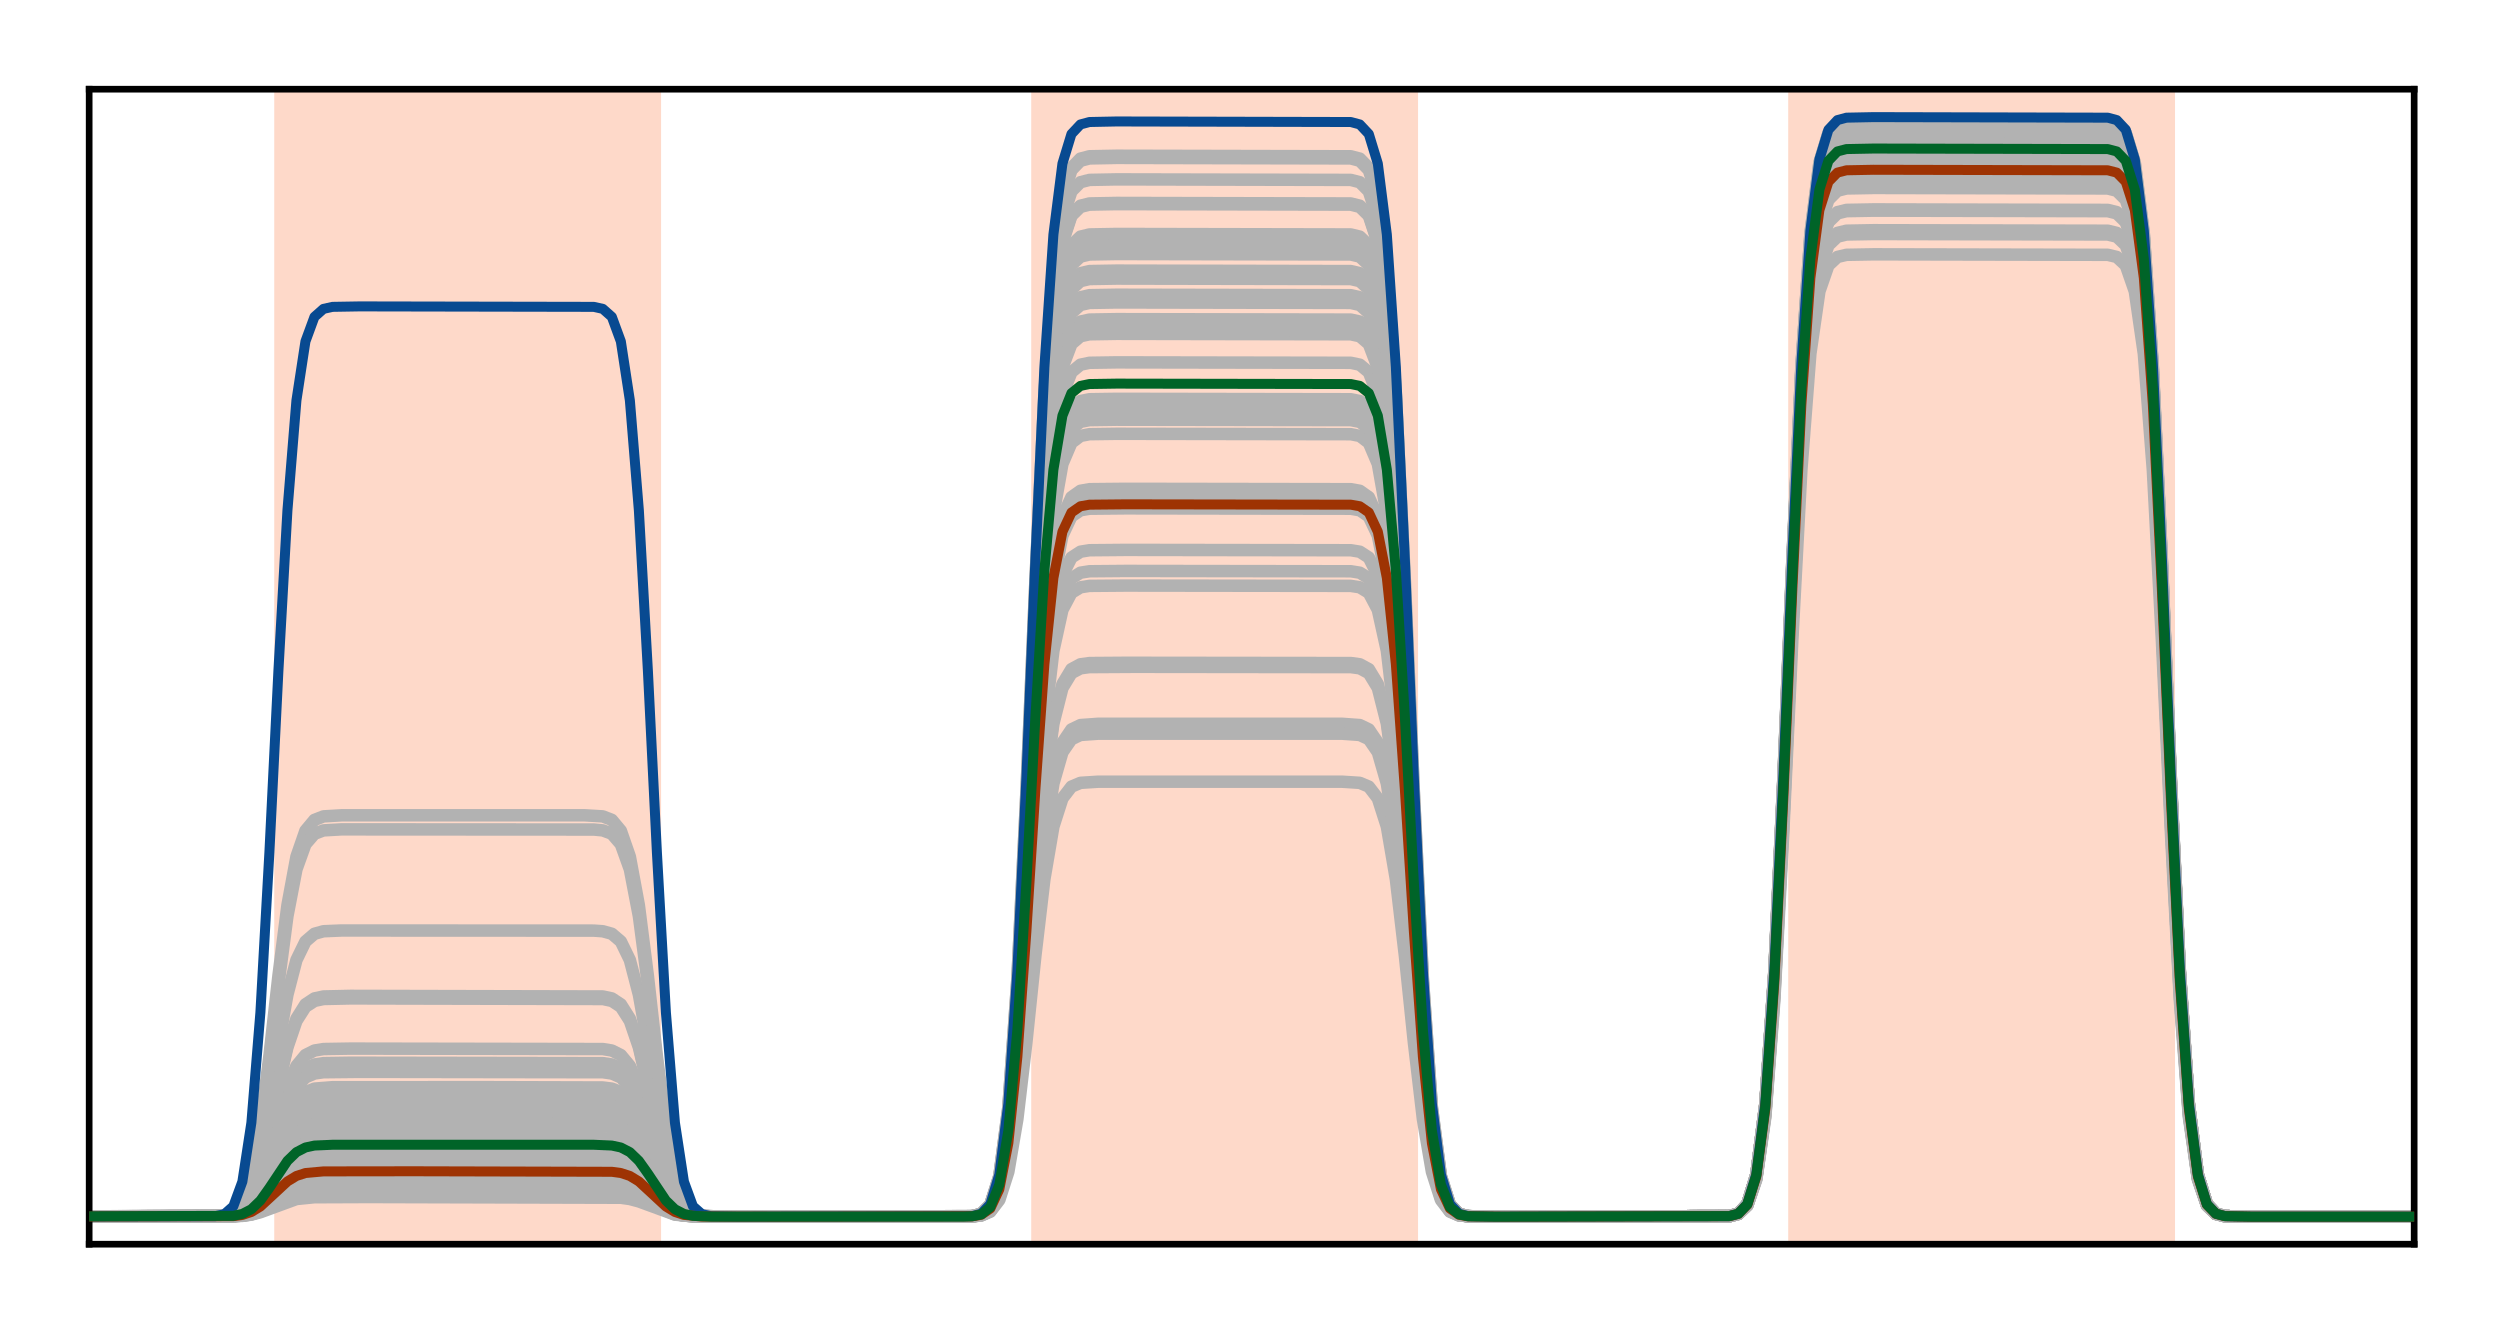 <?xml version="1.0" encoding="utf-8" standalone="no"?>
<!DOCTYPE svg PUBLIC "-//W3C//DTD SVG 1.1//EN"
  "http://www.w3.org/Graphics/SVG/1.1/DTD/svg11.dtd">
<!-- Created with matplotlib (http://matplotlib.org/) -->
<svg height="160pt" version="1.1" viewBox="0 0 300 160" width="300pt" xmlns="http://www.w3.org/2000/svg" xmlns:xlink="http://www.w3.org/1999/xlink">
 <defs>
  <style type="text/css">
*{stroke-linecap:butt;stroke-linejoin:round;}
  </style>
 </defs>
 <g id="figure_1">
  <g id="patch_1">
   <path d="M 0 160 
L 300.4 160 
L 300.4 0 
L 0 0 
z
" style="fill:#ffffff;"/>
  </g>
  <g id="axes_1">
   <g id="patch_2">
    <path d="M 10.7 149.3 
L 289.7 149.3 
L 289.7 10.7 
L 10.7 10.7 
z
" style="fill:#ffffff;"/>
   </g>
   <g id="patch_3">
    <path clip-path="url(#p9086d1516a)" d="M 33.409 149.3 
L 33.409 10.7 
L 78.828 10.7 
L 78.828 149.3 
z
" style="fill:#fed9c9;stroke:#fed9c9;stroke-linejoin:miter;"/>
   </g>
   <g id="patch_4">
    <path clip-path="url(#p9086d1516a)" d="M 124.247 149.3 
L 124.247 10.7 
L 169.665 10.7 
L 169.665 149.3 
z
" style="fill:#fed9c9;stroke:#fed9c9;stroke-linejoin:miter;"/>
   </g>
   <g id="patch_5">
    <path clip-path="url(#p9086d1516a)" d="M 215.084 149.3 
L 215.084 10.7 
L 260.502 10.7 
L 260.502 149.3 
z
" style="fill:#fed9c9;stroke:#fed9c9;stroke-linejoin:miter;"/>
   </g>
   <g id="line2d_1">
    <path clip-path="url(#p9086d1516a)" d="M -1 146 
L 28.002 145.934 
L 29.084 145.779 
L 30.165 145.407 
L 31.247 144.711 
L 34.491 141.541 
L 35.572 140.846 
L 36.653 140.474 
L 38.816 140.268 
L 48.549 140.252 
L 73.421 140.318 
L 74.502 140.474 
L 75.584 140.846 
L 76.665 141.541 
L 79.909 144.711 
L 80.991 145.407 
L 82.072 145.779 
L 84.235 145.984 
L 93.967 146 
L 116.677 145.956 
L 117.758 145.762 
L 118.84 144.997 
L 119.921 142.639 
L 121.002 136.983 
L 122.084 126.415 
L 123.165 111.04 
L 124.247 93.618 
L 125.328 78.242 
L 126.409 67.675 
L 127.491 62.018 
L 128.572 59.661 
L 129.653 58.895 
L 130.735 58.702 
L 135.06 58.658 
L 162.095 58.702 
L 163.177 58.895 
L 164.258 59.661 
L 165.34 62.018 
L 166.421 67.675 
L 167.502 78.242 
L 168.584 93.618 
L 169.665 111.04 
L 170.747 126.415 
L 171.828 136.983 
L 172.909 142.639 
L 173.991 144.997 
L 175.072 145.762 
L 176.153 145.956 
L 180.479 146 
L 207.514 145.937 
L 208.595 145.657 
L 209.677 144.553 
L 210.758 141.152 
L 211.84 132.992 
L 212.921 117.748 
L 214.002 95.568 
L 215.084 70.435 
L 216.165 48.255 
L 217.247 33.011 
L 218.328 24.851 
L 219.409 21.45 
L 220.491 20.346 
L 221.572 20.067 
L 224.816 20.003 
L 252.933 20.067 
L 254.014 20.346 
L 255.095 21.45 
L 256.177 24.851 
L 257.258 33.011 
L 258.34 48.255 
L 259.421 70.435 
L 260.502 95.568 
L 261.584 117.748 
L 262.665 132.992 
L 263.747 141.152 
L 264.828 144.553 
L 265.909 145.657 
L 266.991 145.937 
L 270.235 146 
L 301.4 146 
L 301.4 146 
" style="fill:none;stroke:#b2b2b2;stroke-linecap:square;stroke-width:1.5;"/>
   </g>
   <g id="line2d_2">
    <path clip-path="url(#p9086d1516a)" d="M -1 146 
L 25.84 145.976 
L 26.921 145.869 
L 28.002 145.447 
L 29.084 144.147 
L 30.165 141.027 
L 31.247 135.2 
L 32.328 126.721 
L 33.409 117.113 
L 34.491 108.635 
L 35.572 102.807 
L 36.653 99.688 
L 37.735 98.388 
L 38.816 97.966 
L 40.979 97.838 
L 70.177 97.838 
L 72.34 97.966 
L 73.421 98.388 
L 74.502 99.688 
L 75.584 102.807 
L 76.665 108.635 
L 77.747 117.113 
L 78.828 126.721 
L 79.909 135.2 
L 80.991 141.027 
L 82.072 144.147 
L 83.153 145.447 
L 84.235 145.869 
L 86.398 145.997 
L 115.595 145.991 
L 116.677 145.936 
L 117.758 145.654 
L 118.84 144.538 
L 119.921 141.101 
L 121.002 132.856 
L 122.084 117.453 
L 123.165 95.042 
L 124.247 69.646 
L 125.328 47.235 
L 126.409 31.832 
L 127.491 23.587 
L 128.572 20.15 
L 129.653 19.035 
L 130.735 18.752 
L 133.979 18.688 
L 162.095 18.752 
L 163.177 19.035 
L 164.258 20.15 
L 165.34 23.587 
L 166.421 31.832 
L 167.502 47.235 
L 168.584 69.646 
L 169.665 95.042 
L 170.747 117.453 
L 171.828 132.856 
L 172.909 141.101 
L 173.991 144.538 
L 175.072 145.654 
L 176.153 145.936 
L 179.398 146 
L 207.514 145.934 
L 208.595 145.642 
L 209.677 144.489 
L 210.758 140.938 
L 211.84 132.419 
L 212.921 116.503 
L 214.002 93.346 
L 215.084 67.105 
L 216.165 43.947 
L 217.247 28.032 
L 218.328 19.512 
L 219.409 15.961 
L 220.491 14.808 
L 221.572 14.517 
L 224.816 14.451 
L 252.933 14.517 
L 254.014 14.808 
L 255.095 15.961 
L 256.177 19.512 
L 257.258 28.032 
L 258.34 43.947 
L 259.421 67.105 
L 260.502 93.346 
L 261.584 116.503 
L 262.665 132.419 
L 263.747 140.938 
L 264.828 144.489 
L 265.909 145.642 
L 266.991 145.934 
L 270.235 146 
L 301.4 146 
L 301.4 146 
" style="fill:none;stroke:#b2b2b2;stroke-linecap:square;stroke-width:1.5;"/>
   </g>
   <g id="line2d_3">
    <path clip-path="url(#p9086d1516a)" d="M -1 146 
L 26.921 145.945 
L 28.002 145.768 
L 29.084 145.224 
L 30.165 143.918 
L 31.247 141.478 
L 32.328 137.927 
L 33.409 133.904 
L 34.491 130.353 
L 35.572 127.913 
L 36.653 126.607 
L 37.735 126.063 
L 38.816 125.886 
L 42.06 125.831 
L 72.34 125.886 
L 73.421 126.063 
L 74.502 126.607 
L 75.584 127.913 
L 76.665 130.353 
L 77.747 133.904 
L 78.828 137.927 
L 79.909 141.478 
L 80.991 143.918 
L 82.072 145.224 
L 83.153 145.768 
L 84.235 145.945 
L 87.479 146 
L 116.677 145.941 
L 117.758 145.679 
L 118.84 144.646 
L 119.921 141.462 
L 121.002 133.825 
L 122.084 119.558 
L 123.165 98.799 
L 124.247 75.276 
L 125.328 54.517 
L 126.409 40.249 
L 127.491 32.613 
L 128.572 29.429 
L 129.653 28.396 
L 130.735 28.134 
L 133.979 28.075 
L 162.095 28.134 
L 163.177 28.396 
L 164.258 29.429 
L 165.34 32.613 
L 166.421 40.249 
L 167.502 54.517 
L 168.584 75.276 
L 169.665 98.799 
L 170.747 119.558 
L 171.828 133.825 
L 172.909 141.462 
L 173.991 144.646 
L 175.072 145.679 
L 176.153 145.941 
L 179.398 146 
L 207.514 145.934 
L 208.595 145.645 
L 209.677 144.501 
L 210.758 140.976 
L 211.84 132.522 
L 212.921 116.727 
L 214.002 93.746 
L 215.084 67.704 
L 216.165 44.723 
L 217.247 28.928 
L 218.328 20.473 
L 219.409 16.949 
L 220.491 15.805 
L 221.572 15.515 
L 224.816 15.45 
L 252.933 15.515 
L 254.014 15.805 
L 255.095 16.949 
L 256.177 20.473 
L 257.258 28.928 
L 258.34 44.723 
L 259.421 67.704 
L 260.502 93.746 
L 261.584 116.727 
L 262.665 132.522 
L 263.747 140.976 
L 264.828 144.501 
L 265.909 145.645 
L 266.991 145.934 
L 270.235 146 
L 301.4 146 
L 301.4 146 
" style="fill:none;stroke:#b2b2b2;stroke-linecap:square;stroke-width:1.5;"/>
   </g>
   <g id="line2d_4">
    <path clip-path="url(#p9086d1516a)" d="M -1 146 
L 29.084 145.909 
L 30.165 145.756 
L 31.247 145.471 
L 35.572 143.884 
L 37.735 143.668 
L 44.223 143.641 
L 74.502 143.731 
L 75.584 143.884 
L 76.665 144.17 
L 80.991 145.756 
L 83.153 145.973 
L 89.642 146 
L 116.677 145.974 
L 117.758 145.858 
L 118.84 145.401 
L 119.921 143.991 
L 121.002 140.611 
L 122.084 134.295 
L 123.165 125.106 
L 124.247 114.693 
L 125.328 105.504 
L 126.409 99.188 
L 127.491 95.807 
L 128.572 94.398 
L 129.653 93.941 
L 131.816 93.802 
L 161.014 93.802 
L 163.177 93.941 
L 164.258 94.398 
L 165.34 95.807 
L 166.421 99.188 
L 167.502 105.504 
L 168.584 114.693 
L 169.665 125.106 
L 170.747 134.295 
L 171.828 140.611 
L 172.909 143.991 
L 173.991 145.401 
L 175.072 145.858 
L 177.235 145.997 
L 206.433 145.992 
L 207.514 145.942 
L 208.595 145.686 
L 209.677 144.674 
L 210.758 141.556 
L 211.84 134.078 
L 212.921 120.106 
L 214.002 99.778 
L 215.084 76.742 
L 216.165 56.414 
L 217.247 42.442 
L 218.328 34.963 
L 219.409 31.846 
L 220.491 30.834 
L 221.572 30.578 
L 224.816 30.52 
L 252.933 30.578 
L 254.014 30.834 
L 255.095 31.846 
L 256.177 34.963 
L 257.258 42.442 
L 258.34 56.414 
L 259.421 76.742 
L 260.502 99.778 
L 261.584 120.106 
L 262.665 134.078 
L 263.747 141.556 
L 264.828 144.674 
L 265.909 145.686 
L 266.991 145.942 
L 270.235 146 
L 301.4 146 
L 301.4 146 
" style="fill:none;stroke:#b2b2b2;stroke-linecap:square;stroke-width:1.5;"/>
   </g>
   <g id="line2d_5">
    <path clip-path="url(#p9086d1516a)" d="M -1 146 
L 28.002 145.891 
L 29.084 145.635 
L 30.165 145.02 
L 31.247 143.872 
L 32.328 142.202 
L 34.491 138.638 
L 35.572 137.49 
L 36.653 136.876 
L 37.735 136.619 
L 39.898 136.515 
L 69.095 136.51 
L 73.421 136.619 
L 74.502 136.876 
L 75.584 137.49 
L 76.665 138.638 
L 77.747 140.309 
L 79.909 143.872 
L 80.991 145.02 
L 82.072 145.635 
L 83.153 145.891 
L 85.316 145.995 
L 114.514 146 
L 116.677 145.948 
L 117.758 145.721 
L 118.84 144.823 
L 119.921 142.055 
L 121.002 135.416 
L 122.084 123.013 
L 123.165 104.967 
L 124.247 84.517 
L 125.328 66.471 
L 126.409 54.068 
L 127.491 47.429 
L 128.572 44.661 
L 129.653 43.763 
L 130.735 43.535 
L 133.979 43.484 
L 162.095 43.535 
L 163.177 43.763 
L 164.258 44.661 
L 165.34 47.429 
L 166.421 54.068 
L 167.502 66.471 
L 168.584 84.517 
L 169.665 104.967 
L 170.747 123.013 
L 171.828 135.416 
L 172.909 142.055 
L 173.991 144.823 
L 175.072 145.721 
L 176.153 145.948 
L 179.398 146 
L 207.514 145.935 
L 208.595 145.65 
L 209.677 144.524 
L 210.758 141.053 
L 211.84 132.728 
L 212.921 117.174 
L 214.002 94.543 
L 215.084 68.899 
L 216.165 46.268 
L 217.247 30.714 
L 218.328 22.389 
L 219.409 18.918 
L 220.491 17.792 
L 221.572 17.507 
L 224.816 17.442 
L 252.933 17.507 
L 254.014 17.792 
L 255.095 18.918 
L 256.177 22.389 
L 257.258 30.714 
L 258.34 46.268 
L 259.421 68.899 
L 260.502 94.543 
L 261.584 117.174 
L 262.665 132.728 
L 263.747 141.053 
L 264.828 144.524 
L 265.909 145.65 
L 266.991 145.935 
L 270.235 146 
L 301.4 146 
L 301.4 146 
" style="fill:none;stroke:#b2b2b2;stroke-linecap:square;stroke-width:1.5;"/>
   </g>
   <g id="line2d_6">
    <path clip-path="url(#p9086d1516a)" d="M -1 146 
L 28.002 145.936 
L 29.084 145.786 
L 30.165 145.425 
L 31.247 144.751 
L 34.491 141.678 
L 35.572 141.003 
L 36.653 140.643 
L 38.816 140.443 
L 49.63 140.428 
L 73.421 140.492 
L 74.502 140.643 
L 75.584 141.003 
L 76.665 141.678 
L 79.909 144.751 
L 80.991 145.425 
L 82.072 145.786 
L 84.235 145.985 
L 95.049 146 
L 116.677 145.957 
L 117.758 145.765 
L 118.84 145.009 
L 119.921 142.68 
L 121.002 137.093 
L 122.084 126.656 
L 123.165 111.469 
L 124.247 94.26 
L 125.328 79.073 
L 126.409 68.635 
L 127.491 63.048 
L 128.572 60.719 
L 129.653 59.963 
L 130.735 59.772 
L 135.06 59.729 
L 162.095 59.772 
L 163.177 59.963 
L 164.258 60.719 
L 165.34 63.048 
L 166.421 68.635 
L 167.502 79.073 
L 168.584 94.26 
L 169.665 111.469 
L 170.747 126.656 
L 171.828 137.093 
L 172.909 142.68 
L 173.991 145.009 
L 175.072 145.765 
L 176.153 145.957 
L 180.479 146 
L 207.514 145.937 
L 208.595 145.658 
L 209.677 144.556 
L 210.758 141.16 
L 211.84 133.014 
L 212.921 117.795 
L 214.002 95.652 
L 215.084 70.561 
L 216.165 48.418 
L 217.247 33.2 
L 218.328 25.054 
L 219.409 21.658 
L 220.491 20.556 
L 221.572 20.277 
L 224.816 20.213 
L 252.933 20.277 
L 254.014 20.556 
L 255.095 21.658 
L 256.177 25.054 
L 257.258 33.2 
L 258.34 48.418 
L 259.421 70.561 
L 260.502 95.652 
L 261.584 117.795 
L 262.665 133.014 
L 263.747 141.16 
L 264.828 144.556 
L 265.909 145.658 
L 266.991 145.937 
L 270.235 146 
L 301.4 146 
L 301.4 146 
" style="fill:none;stroke:#b2b2b2;stroke-linecap:square;stroke-width:1.5;"/>
   </g>
   <g id="line2d_7">
    <path clip-path="url(#p9086d1516a)" d="M -1 146 
L 28.002 145.919 
L 29.084 145.729 
L 30.165 145.274 
L 31.247 144.423 
L 34.491 140.543 
L 35.572 139.692 
L 36.653 139.237 
L 37.735 139.047 
L 40.979 138.966 
L 73.421 139.047 
L 74.502 139.237 
L 75.584 139.692 
L 76.665 140.543 
L 79.909 144.423 
L 80.991 145.274 
L 82.072 145.729 
L 83.153 145.919 
L 86.398 146 
L 116.677 145.953 
L 117.758 145.745 
L 118.84 144.921 
L 119.921 142.385 
L 121.002 136.301 
L 122.084 124.935 
L 123.165 108.398 
L 124.247 89.658 
L 125.328 73.121 
L 126.409 61.755 
L 127.491 55.671 
L 128.572 53.135 
L 129.653 52.311 
L 130.735 52.103 
L 133.979 52.056 
L 162.095 52.103 
L 163.177 52.311 
L 164.258 53.135 
L 165.34 55.671 
L 166.421 61.755 
L 167.502 73.121 
L 168.584 89.658 
L 169.665 108.398 
L 170.747 124.935 
L 171.828 136.301 
L 172.909 142.385 
L 173.991 144.921 
L 175.072 145.745 
L 176.153 145.953 
L 179.398 146 
L 207.514 145.936 
L 208.595 145.654 
L 209.677 144.539 
L 210.758 141.105 
L 211.84 132.868 
L 212.921 117.478 
L 214.002 95.086 
L 215.084 69.713 
L 216.165 47.321 
L 217.247 31.932 
L 218.328 23.694 
L 219.409 20.26 
L 220.491 19.145 
L 221.572 18.864 
L 224.816 18.799 
L 252.933 18.864 
L 254.014 19.145 
L 255.095 20.26 
L 256.177 23.694 
L 257.258 31.932 
L 258.34 47.321 
L 259.421 69.713 
L 260.502 95.086 
L 261.584 117.478 
L 262.665 132.868 
L 263.747 141.105 
L 264.828 144.539 
L 265.909 145.654 
L 266.991 145.936 
L 270.235 146 
L 301.4 146 
L 301.4 146 
" style="fill:none;stroke:#b2b2b2;stroke-linecap:square;stroke-width:1.5;"/>
   </g>
   <g id="line2d_8">
    <path clip-path="url(#p9086d1516a)" d="M -1 146 
L 28.002 145.915 
L 29.084 145.714 
L 30.165 145.233 
L 31.247 144.333 
L 34.491 140.234 
L 35.572 139.334 
L 36.653 138.853 
L 37.735 138.652 
L 40.979 138.567 
L 73.421 138.652 
L 74.502 138.853 
L 75.584 139.334 
L 76.665 140.234 
L 79.909 144.333 
L 80.991 145.233 
L 82.072 145.714 
L 83.153 145.915 
L 86.398 146 
L 116.677 145.952 
L 117.758 145.74 
L 118.84 144.902 
L 119.921 142.32 
L 121.002 136.127 
L 122.084 124.556 
L 123.165 107.721 
L 124.247 88.645 
L 125.328 71.81 
L 126.409 60.239 
L 127.491 54.046 
L 128.572 51.464 
L 129.653 50.626 
L 130.735 50.414 
L 133.979 50.366 
L 162.095 50.414 
L 163.177 50.626 
L 164.258 51.464 
L 165.34 54.046 
L 166.421 60.239 
L 167.502 71.81 
L 168.584 88.645 
L 169.665 107.721 
L 170.747 124.556 
L 171.828 136.127 
L 172.909 142.32 
L 173.991 144.902 
L 175.072 145.74 
L 176.153 145.952 
L 179.398 146 
L 207.514 145.936 
L 208.595 145.653 
L 209.677 144.536 
L 210.758 141.094 
L 211.84 132.839 
L 212.921 117.414 
L 214.002 94.973 
L 215.084 69.542 
L 216.165 47.101 
L 217.247 31.676 
L 218.328 23.421 
L 219.409 19.979 
L 220.491 18.862 
L 221.572 18.579 
L 224.816 18.515 
L 252.933 18.579 
L 254.014 18.862 
L 255.095 19.979 
L 256.177 23.421 
L 257.258 31.676 
L 258.34 47.101 
L 259.421 69.542 
L 260.502 94.973 
L 261.584 117.414 
L 262.665 132.839 
L 263.747 141.094 
L 264.828 144.536 
L 265.909 145.653 
L 266.991 145.936 
L 270.235 146 
L 301.4 146 
L 301.4 146 
" style="fill:none;stroke:#b2b2b2;stroke-linecap:square;stroke-width:1.5;"/>
   </g>
   <g id="line2d_9">
    <path clip-path="url(#p9086d1516a)" d="M -1 146 
L 26.921 145.968 
L 28.002 145.865 
L 29.084 145.549 
L 30.165 144.789 
L 31.247 143.37 
L 32.328 141.305 
L 33.409 138.965 
L 34.491 136.9 
L 35.572 135.481 
L 36.653 134.722 
L 37.735 134.405 
L 39.898 134.276 
L 63.688 134.27 
L 72.34 134.302 
L 73.421 134.405 
L 74.502 134.722 
L 75.584 135.481 
L 76.665 136.9 
L 77.747 138.965 
L 78.828 141.305 
L 79.909 143.37 
L 80.991 144.789 
L 82.072 145.549 
L 83.153 145.865 
L 85.316 145.994 
L 109.107 146 
L 116.677 145.946 
L 117.758 145.707 
L 118.84 144.763 
L 119.921 141.856 
L 121.002 134.881 
L 122.084 121.85 
L 123.165 102.89 
L 124.247 81.406 
L 125.328 62.446 
L 126.409 49.415 
L 127.491 42.44 
L 128.572 39.533 
L 129.653 38.589 
L 130.735 38.35 
L 133.979 38.296 
L 162.095 38.35 
L 163.177 38.589 
L 164.258 39.533 
L 165.34 42.44 
L 166.421 49.415 
L 167.502 62.446 
L 168.584 81.406 
L 169.665 102.89 
L 170.747 121.85 
L 171.828 134.881 
L 172.909 141.856 
L 173.991 144.763 
L 175.072 145.707 
L 176.153 145.946 
L 179.398 146 
L 207.514 145.935 
L 208.595 145.648 
L 209.677 144.515 
L 210.758 141.025 
L 211.84 132.653 
L 212.921 117.011 
L 214.002 94.252 
L 215.084 68.463 
L 216.165 45.704 
L 217.247 30.062 
L 218.328 21.689 
L 219.409 18.199 
L 220.491 17.066 
L 221.572 16.78 
L 224.816 16.714 
L 252.933 16.78 
L 254.014 17.066 
L 255.095 18.199 
L 256.177 21.689 
L 257.258 30.062 
L 258.34 45.704 
L 259.421 68.463 
L 260.502 94.252 
L 261.584 117.011 
L 262.665 132.653 
L 263.747 141.025 
L 264.828 144.515 
L 265.909 145.648 
L 266.991 145.935 
L 270.235 146 
L 301.4 146 
L 301.4 146 
" style="fill:none;stroke:#b2b2b2;stroke-linecap:square;stroke-width:1.5;"/>
   </g>
   <g id="line2d_10">
    <path clip-path="url(#p9086d1516a)" d="M -1 146 
L 26.921 145.928 
L 28.002 145.696 
L 29.084 144.98 
L 30.165 143.265 
L 31.247 140.059 
L 32.328 135.395 
L 33.409 130.11 
L 34.491 125.446 
L 35.572 122.24 
L 36.653 120.524 
L 37.735 119.809 
L 38.816 119.577 
L 42.06 119.505 
L 72.34 119.577 
L 73.421 119.809 
L 74.502 120.524 
L 75.584 122.24 
L 76.665 125.446 
L 77.747 130.11 
L 78.828 135.395 
L 79.909 140.059 
L 80.991 143.265 
L 82.072 144.98 
L 83.153 145.696 
L 84.235 145.928 
L 87.479 146 
L 116.677 145.939 
L 117.758 145.669 
L 118.84 144.603 
L 119.921 141.319 
L 121.002 133.441 
L 122.084 118.723 
L 123.165 97.309 
L 124.247 73.044 
L 125.328 51.63 
L 126.409 36.912 
L 127.491 29.034 
L 128.572 25.75 
L 129.653 24.684 
L 130.735 24.414 
L 133.979 24.353 
L 162.095 24.414 
L 163.177 24.684 
L 164.258 25.75 
L 165.34 29.034 
L 166.421 36.912 
L 167.502 51.63 
L 168.584 73.044 
L 169.665 97.309 
L 170.747 118.723 
L 171.828 133.441 
L 172.909 141.319 
L 173.991 144.603 
L 175.072 145.669 
L 176.153 145.939 
L 179.398 146 
L 207.514 145.934 
L 208.595 145.644 
L 209.677 144.496 
L 210.758 140.961 
L 211.84 132.479 
L 212.921 116.635 
L 214.002 93.58 
L 215.084 67.456 
L 216.165 44.402 
L 217.247 28.557 
L 218.328 20.076 
L 219.409 16.541 
L 220.491 15.393 
L 221.572 15.103 
L 224.816 15.037 
L 252.933 15.103 
L 254.014 15.393 
L 255.095 16.541 
L 256.177 20.076 
L 257.258 28.557 
L 258.34 44.402 
L 259.421 67.456 
L 260.502 93.58 
L 261.584 116.635 
L 262.665 132.479 
L 263.747 140.961 
L 264.828 144.496 
L 265.909 145.644 
L 266.991 145.934 
L 270.235 146 
L 301.4 146 
L 301.4 146 
" style="fill:none;stroke:#b2b2b2;stroke-linecap:square;stroke-width:1.5;"/>
   </g>
   <g id="line2d_11">
    <path clip-path="url(#p9086d1516a)" d="M -1 146 
L 28.002 145.962 
L 29.084 145.874 
L 30.165 145.662 
L 31.247 145.266 
L 35.572 143.063 
L 36.653 142.85 
L 38.816 142.733 
L 56.119 142.724 
L 73.421 142.762 
L 74.502 142.85 
L 75.584 143.063 
L 76.665 143.459 
L 80.991 145.662 
L 82.072 145.874 
L 84.235 145.991 
L 101.537 146 
L 116.677 145.967 
L 117.758 145.821 
L 118.84 145.242 
L 119.921 143.461 
L 121.002 139.188 
L 122.084 131.205 
L 123.165 119.59 
L 124.247 106.429 
L 125.328 94.814 
L 126.409 86.831 
L 127.491 82.558 
L 128.572 80.777 
L 129.653 80.198 
L 130.735 80.052 
L 136.142 80.019 
L 162.095 80.052 
L 163.177 80.198 
L 164.258 80.777 
L 165.34 82.558 
L 166.421 86.831 
L 167.502 94.814 
L 168.584 106.429 
L 169.665 119.59 
L 170.747 131.205 
L 171.828 139.188 
L 172.909 143.461 
L 173.991 145.242 
L 175.072 145.821 
L 176.153 145.967 
L 181.56 146 
L 207.514 145.939 
L 208.595 145.672 
L 209.677 144.614 
L 210.758 141.355 
L 211.84 133.537 
L 212.921 118.931 
L 214.002 97.68 
L 215.084 73.599 
L 216.165 52.348 
L 217.247 37.742 
L 218.328 29.924 
L 219.409 26.665 
L 220.491 25.607 
L 221.572 25.339 
L 224.816 25.279 
L 252.933 25.339 
L 254.014 25.607 
L 255.095 26.665 
L 256.177 29.924 
L 257.258 37.742 
L 258.34 52.348 
L 259.421 73.599 
L 260.502 97.68 
L 261.584 118.931 
L 262.665 133.537 
L 263.747 141.355 
L 264.828 144.614 
L 265.909 145.672 
L 266.991 145.939 
L 270.235 146 
L 301.4 146 
L 301.4 146 
" style="fill:none;stroke:#b2b2b2;stroke-linecap:square;stroke-width:1.5;"/>
   </g>
   <g id="line2d_12">
    <path clip-path="url(#p9086d1516a)" d="M -1 146 
L 26.921 145.964 
L 28.002 145.846 
L 29.084 145.484 
L 30.165 144.615 
L 31.247 142.991 
L 32.328 140.629 
L 33.409 137.952 
L 34.491 135.59 
L 35.572 133.966 
L 36.653 133.097 
L 37.735 132.735 
L 39.898 132.588 
L 61.526 132.581 
L 72.34 132.618 
L 73.421 132.735 
L 74.502 133.097 
L 75.584 133.966 
L 76.665 135.59 
L 77.747 137.952 
L 78.828 140.629 
L 79.909 142.991 
L 80.991 144.615 
L 82.072 145.484 
L 83.153 145.846 
L 85.316 145.993 
L 106.944 146 
L 116.677 145.944 
L 117.758 145.699 
L 118.84 144.73 
L 119.921 141.743 
L 121.002 134.578 
L 122.084 121.193 
L 123.165 101.718 
L 124.247 79.649 
L 125.328 60.174 
L 126.409 46.789 
L 127.491 39.624 
L 128.572 36.637 
L 129.653 35.668 
L 130.735 35.423 
L 133.979 35.367 
L 162.095 35.423 
L 163.177 35.668 
L 164.258 36.637 
L 165.34 39.624 
L 166.421 46.789 
L 167.502 60.174 
L 168.584 79.649 
L 169.665 101.718 
L 170.747 121.193 
L 171.828 134.578 
L 172.909 141.743 
L 173.991 144.73 
L 175.072 145.699 
L 176.153 145.944 
L 179.398 146 
L 207.514 145.935 
L 208.595 145.647 
L 209.677 144.511 
L 210.758 141.01 
L 211.84 132.613 
L 212.921 116.925 
L 214.002 94.098 
L 215.084 68.232 
L 216.165 45.406 
L 217.247 29.718 
L 218.328 21.32 
L 219.409 17.82 
L 220.491 16.683 
L 221.572 16.396 
L 224.816 16.331 
L 252.933 16.396 
L 254.014 16.683 
L 255.095 17.82 
L 256.177 21.32 
L 257.258 29.718 
L 258.34 45.406 
L 259.421 68.232 
L 260.502 94.098 
L 261.584 116.925 
L 262.665 132.613 
L 263.747 141.01 
L 264.828 144.511 
L 265.909 145.647 
L 266.991 145.935 
L 270.235 146 
L 301.4 146 
L 301.4 146 
" style="fill:none;stroke:#b2b2b2;stroke-linecap:square;stroke-width:1.5;"/>
   </g>
   <g id="line2d_13">
    <path clip-path="url(#p9086d1516a)" d="M -1 146 
L 26.921 145.907 
L 28.002 145.606 
L 29.084 144.679 
L 30.165 142.454 
L 31.247 138.299 
L 32.328 132.254 
L 33.409 125.403 
L 34.491 119.358 
L 35.572 115.203 
L 36.653 112.979 
L 37.735 112.051 
L 38.816 111.75 
L 40.979 111.659 
L 71.258 111.674 
L 72.34 111.75 
L 73.421 112.051 
L 74.502 112.979 
L 75.584 115.203 
L 76.665 119.358 
L 77.747 125.403 
L 78.828 132.254 
L 79.909 138.299 
L 80.991 142.454 
L 82.072 144.679 
L 83.153 145.606 
L 84.235 145.907 
L 86.398 145.998 
L 115.595 145.992 
L 116.677 145.937 
L 117.758 145.662 
L 118.84 144.571 
L 119.921 141.21 
L 121.002 133.149 
L 122.084 118.09 
L 123.165 96.178 
L 124.247 71.348 
L 125.328 49.436 
L 126.409 34.377 
L 127.491 26.316 
L 128.572 22.955 
L 129.653 21.865 
L 130.735 21.589 
L 133.979 21.526 
L 162.095 21.589 
L 163.177 21.865 
L 164.258 22.955 
L 165.34 26.316 
L 166.421 34.377 
L 167.502 49.436 
L 168.584 71.348 
L 169.665 96.178 
L 170.747 118.09 
L 171.828 133.149 
L 172.909 141.21 
L 173.991 144.571 
L 175.072 145.662 
L 176.153 145.937 
L 179.398 146 
L 207.514 145.934 
L 208.595 145.643 
L 209.677 144.493 
L 210.758 140.949 
L 211.84 132.449 
L 212.921 116.568 
L 214.002 93.461 
L 215.084 67.277 
L 216.165 44.171 
L 217.247 28.29 
L 218.328 19.789 
L 219.409 16.246 
L 220.491 15.095 
L 221.572 14.804 
L 224.816 14.738 
L 252.933 14.804 
L 254.014 15.095 
L 255.095 16.246 
L 256.177 19.789 
L 257.258 28.29 
L 258.34 44.171 
L 259.421 67.277 
L 260.502 93.461 
L 261.584 116.568 
L 262.665 132.449 
L 263.747 140.949 
L 264.828 144.493 
L 265.909 145.643 
L 266.991 145.934 
L 270.235 146 
L 301.4 146 
L 301.4 146 
" style="fill:none;stroke:#b2b2b2;stroke-linecap:square;stroke-width:1.5;"/>
   </g>
   <g id="line2d_14">
    <path clip-path="url(#p9086d1516a)" d="M -1 146 
L 26.921 145.96 
L 28.002 145.83 
L 29.084 145.431 
L 30.165 144.474 
L 31.247 142.686 
L 32.328 140.084 
L 33.409 137.135 
L 34.491 134.533 
L 35.572 132.745 
L 36.653 131.787 
L 37.735 131.388 
L 39.898 131.226 
L 59.363 131.219 
L 72.34 131.259 
L 73.421 131.388 
L 74.502 131.787 
L 75.584 132.745 
L 76.665 134.533 
L 77.747 137.135 
L 78.828 140.084 
L 79.909 142.686 
L 80.991 144.474 
L 82.072 145.431 
L 83.153 145.83 
L 85.316 145.993 
L 104.781 146 
L 116.677 145.943 
L 117.758 145.694 
L 118.84 144.707 
L 119.921 141.668 
L 121.002 134.378 
L 122.084 120.758 
L 123.165 100.942 
L 124.247 78.487 
L 125.328 58.67 
L 126.409 45.05 
L 127.491 37.76 
L 128.572 34.721 
L 129.653 33.735 
L 130.735 33.485 
L 133.979 33.429 
L 162.095 33.485 
L 163.177 33.735 
L 164.258 34.721 
L 165.34 37.76 
L 166.421 45.05 
L 167.502 58.67 
L 168.584 78.487 
L 169.665 100.942 
L 170.747 120.758 
L 171.828 134.378 
L 172.909 141.668 
L 173.991 144.707 
L 175.072 145.694 
L 176.153 145.943 
L 179.398 146 
L 207.514 145.935 
L 208.595 145.647 
L 209.677 144.508 
L 210.758 141.001 
L 211.84 132.588 
L 212.921 116.87 
L 214.002 94 
L 215.084 68.086 
L 216.165 45.217 
L 217.247 29.499 
L 218.328 21.085 
L 219.409 17.578 
L 220.491 16.44 
L 221.572 16.152 
L 224.816 16.086 
L 252.933 16.152 
L 254.014 16.44 
L 255.095 17.578 
L 256.177 21.085 
L 257.258 29.499 
L 258.34 45.217 
L 259.421 68.086 
L 260.502 94 
L 261.584 116.87 
L 262.665 132.588 
L 263.747 141.001 
L 264.828 144.508 
L 265.909 145.647 
L 266.991 145.935 
L 270.235 146 
L 301.4 146 
L 301.4 146 
" style="fill:none;stroke:#b2b2b2;stroke-linecap:square;stroke-width:1.5;"/>
   </g>
   <g id="line2d_15">
    <path clip-path="url(#p9086d1516a)" d="M -1 146 
L 28.002 145.95 
L 29.084 145.832 
L 30.165 145.548 
L 31.247 145.018 
L 34.491 142.603 
L 35.572 142.074 
L 36.653 141.79 
L 38.816 141.634 
L 51.793 141.622 
L 73.421 141.672 
L 74.502 141.79 
L 75.584 142.074 
L 76.665 142.603 
L 79.909 145.018 
L 80.991 145.548 
L 82.072 145.832 
L 84.235 145.988 
L 97.212 146 
L 116.677 145.961 
L 117.758 145.789 
L 118.84 145.11 
L 119.921 143.018 
L 121.002 138 
L 122.084 128.625 
L 123.165 114.985 
L 124.247 99.528 
L 125.328 85.887 
L 126.409 76.512 
L 127.491 71.494 
L 128.572 69.402 
L 129.653 68.723 
L 130.735 68.551 
L 135.06 68.512 
L 162.095 68.551 
L 163.177 68.723 
L 164.258 69.402 
L 165.34 71.494 
L 166.421 76.512 
L 167.502 85.887 
L 168.584 99.528 
L 169.665 114.985 
L 170.747 128.625 
L 171.828 138 
L 172.909 143.018 
L 173.991 145.11 
L 175.072 145.789 
L 176.153 145.961 
L 180.479 146 
L 207.514 145.938 
L 208.595 145.663 
L 209.677 144.577 
L 210.758 141.233 
L 211.84 133.211 
L 212.921 118.224 
L 214.002 96.418 
L 215.084 71.709 
L 216.165 49.903 
L 217.247 34.916 
L 218.328 26.894 
L 219.409 23.549 
L 220.491 22.464 
L 221.572 22.189 
L 224.816 22.127 
L 252.933 22.189 
L 254.014 22.464 
L 255.095 23.549 
L 256.177 26.894 
L 257.258 34.916 
L 258.34 49.903 
L 259.421 71.709 
L 260.502 96.418 
L 261.584 118.224 
L 262.665 133.211 
L 263.747 141.233 
L 264.828 144.577 
L 265.909 145.663 
L 266.991 145.938 
L 270.235 146 
L 301.4 146 
L 301.4 146 
" style="fill:none;stroke:#b2b2b2;stroke-linecap:square;stroke-width:1.5;"/>
   </g>
   <g id="line2d_16">
    <path clip-path="url(#p9086d1516a)" d="M -1 146 
L 29.084 145.893 
L 30.165 145.713 
L 31.247 145.377 
L 35.572 143.507 
L 37.735 143.252 
L 43.142 143.22 
L 74.502 143.327 
L 75.584 143.507 
L 76.665 143.843 
L 80.991 145.713 
L 83.153 145.968 
L 88.56 146 
L 116.677 145.97 
L 117.758 145.839 
L 118.84 145.321 
L 119.921 143.724 
L 121.002 139.893 
L 122.084 132.736 
L 123.165 122.324 
L 124.247 110.524 
L 125.328 100.111 
L 126.409 92.955 
L 127.491 89.124 
L 128.572 87.527 
L 129.653 87.009 
L 131.816 86.852 
L 161.014 86.852 
L 163.177 87.009 
L 164.258 87.527 
L 165.34 89.124 
L 166.421 92.955 
L 167.502 100.111 
L 168.584 110.524 
L 169.665 122.324 
L 170.747 132.736 
L 171.828 139.893 
L 172.909 143.724 
L 173.991 145.321 
L 175.072 145.839 
L 177.235 145.996 
L 206.433 145.992 
L 207.514 145.94 
L 208.595 145.678 
L 209.677 144.641 
L 210.758 141.445 
L 211.84 133.779 
L 212.921 119.457 
L 214.002 98.619 
L 215.084 75.006 
L 216.165 54.168 
L 217.247 39.846 
L 218.328 32.18 
L 219.409 28.985 
L 220.491 27.947 
L 221.572 27.685 
L 224.816 27.625 
L 252.933 27.685 
L 254.014 27.947 
L 255.095 28.985 
L 256.177 32.18 
L 257.258 39.846 
L 258.34 54.168 
L 259.421 75.006 
L 260.502 98.619 
L 261.584 119.457 
L 262.665 133.779 
L 263.747 141.445 
L 264.828 144.641 
L 265.909 145.678 
L 266.991 145.94 
L 270.235 146 
L 301.4 146 
L 301.4 146 
" style="fill:none;stroke:#b2b2b2;stroke-linecap:square;stroke-width:1.5;"/>
   </g>
   <g id="line2d_17">
    <path clip-path="url(#p9086d1516a)" d="M -1 146 
L 26.921 145.95 
L 28.002 145.788 
L 29.084 145.289 
L 30.165 144.093 
L 31.247 141.857 
L 32.328 138.605 
L 33.409 134.92 
L 34.491 131.667 
L 35.572 129.432 
L 36.653 128.236 
L 37.735 127.737 
L 38.816 127.575 
L 42.06 127.525 
L 72.34 127.575 
L 73.421 127.737 
L 74.502 128.236 
L 75.584 129.432 
L 76.665 131.667 
L 77.747 134.92 
L 78.828 138.605 
L 79.909 141.857 
L 80.991 144.093 
L 82.072 145.289 
L 83.153 145.788 
L 84.235 145.95 
L 87.479 146 
L 116.677 145.941 
L 117.758 145.683 
L 118.84 144.662 
L 119.921 141.516 
L 121.002 133.968 
L 122.084 119.868 
L 123.165 99.352 
L 124.247 76.105 
L 125.328 55.59 
L 126.409 41.489 
L 127.491 33.942 
L 128.572 30.796 
L 129.653 29.774 
L 130.735 29.516 
L 133.979 29.458 
L 162.095 29.516 
L 163.177 29.774 
L 164.258 30.796 
L 165.34 33.942 
L 166.421 41.489 
L 167.502 55.59 
L 168.584 76.105 
L 169.665 99.352 
L 170.747 119.868 
L 171.828 133.968 
L 172.909 141.516 
L 173.991 144.662 
L 175.072 145.683 
L 176.153 145.941 
L 179.398 146 
L 207.514 145.934 
L 208.595 145.645 
L 209.677 144.503 
L 210.758 140.983 
L 211.84 132.539 
L 212.921 116.763 
L 214.002 93.809 
L 215.084 67.8 
L 216.165 44.846 
L 217.247 29.071 
L 218.328 20.626 
L 219.409 17.106 
L 220.491 15.964 
L 221.572 15.675 
L 224.816 15.609 
L 252.933 15.675 
L 254.014 15.964 
L 255.095 17.106 
L 256.177 20.626 
L 257.258 29.071 
L 258.34 44.846 
L 259.421 67.8 
L 260.502 93.809 
L 261.584 116.763 
L 262.665 132.539 
L 263.747 140.983 
L 264.828 144.503 
L 265.909 145.645 
L 266.991 145.934 
L 270.235 146 
L 301.4 146 
L 301.4 146 
" style="fill:none;stroke:#b2b2b2;stroke-linecap:square;stroke-width:1.5;"/>
   </g>
   <g id="line2d_18">
    <path clip-path="url(#p9086d1516a)" d="M -1 146 
L 28.002 145.911 
L 29.084 145.703 
L 30.165 145.203 
L 31.247 144.269 
L 32.328 142.91 
L 34.491 140.011 
L 35.572 139.077 
L 36.653 138.577 
L 37.735 138.369 
L 39.898 138.284 
L 71.258 138.284 
L 73.421 138.369 
L 74.502 138.577 
L 75.584 139.077 
L 76.665 140.011 
L 77.747 141.37 
L 79.909 144.269 
L 80.991 145.203 
L 82.072 145.703 
L 83.153 145.911 
L 85.316 145.996 
L 115.595 145.994 
L 116.677 145.951 
L 117.758 145.737 
L 118.84 144.889 
L 119.921 142.277 
L 121.002 136.01 
L 122.084 124.303 
L 123.165 107.269 
L 124.247 87.967 
L 125.328 70.932 
L 126.409 59.225 
L 127.491 52.959 
L 128.572 50.346 
L 129.653 49.498 
L 130.735 49.284 
L 133.979 49.235 
L 162.095 49.284 
L 163.177 49.498 
L 164.258 50.346 
L 165.34 52.959 
L 166.421 59.225 
L 167.502 70.932 
L 168.584 87.967 
L 169.665 107.269 
L 170.747 124.303 
L 171.828 136.01 
L 172.909 142.277 
L 173.991 144.889 
L 175.072 145.737 
L 176.153 145.951 
L 179.398 146 
L 207.514 145.936 
L 208.595 145.653 
L 209.677 144.534 
L 210.758 141.087 
L 211.84 132.819 
L 212.921 117.373 
L 214.002 94.898 
L 215.084 69.431 
L 216.165 46.957 
L 217.247 31.51 
L 218.328 23.242 
L 219.409 19.796 
L 220.491 18.677 
L 221.572 18.394 
L 224.816 18.329 
L 252.933 18.394 
L 254.014 18.677 
L 255.095 19.796 
L 256.177 23.242 
L 257.258 31.51 
L 258.34 46.957 
L 259.421 69.431 
L 260.502 94.898 
L 261.584 117.373 
L 262.665 132.819 
L 263.747 141.087 
L 264.828 144.534 
L 265.909 145.653 
L 266.991 145.936 
L 270.235 146 
L 301.4 146 
L 301.4 146 
" style="fill:none;stroke:#b2b2b2;stroke-linecap:square;stroke-width:1.5;"/>
   </g>
   <g id="line2d_19">
    <path clip-path="url(#p9086d1516a)" d="M -1 146 
L 28.002 145.946 
L 29.084 145.82 
L 30.165 145.517 
L 31.247 144.95 
L 34.491 142.368 
L 35.572 141.801 
L 36.653 141.498 
L 38.816 141.331 
L 50.712 141.318 
L 73.421 141.372 
L 74.502 141.498 
L 75.584 141.801 
L 76.665 142.368 
L 79.909 144.95 
L 80.991 145.517 
L 82.072 145.82 
L 84.235 145.987 
L 96.13 146 
L 116.677 145.96 
L 117.758 145.782 
L 118.84 145.081 
L 119.921 142.921 
L 121.002 137.74 
L 122.084 128.059 
L 123.165 113.974 
L 124.247 98.014 
L 125.328 83.929 
L 126.409 74.248 
L 127.491 69.067 
L 128.572 66.907 
L 129.653 66.205 
L 130.735 66.028 
L 135.06 65.988 
L 162.095 66.028 
L 163.177 66.205 
L 164.258 66.907 
L 165.34 69.067 
L 166.421 74.248 
L 167.502 83.929 
L 168.584 98.014 
L 169.665 113.974 
L 170.747 128.059 
L 171.828 137.74 
L 172.909 142.921 
L 173.991 145.081 
L 175.072 145.782 
L 176.153 145.96 
L 180.479 146 
L 207.514 145.937 
L 208.595 145.662 
L 209.677 144.571 
L 210.758 141.211 
L 211.84 133.151 
L 212.921 118.093 
L 214.002 96.183 
L 215.084 71.357 
L 216.165 49.447 
L 217.247 34.389 
L 218.328 26.329 
L 219.409 22.969 
L 220.491 21.878 
L 221.572 21.603 
L 224.816 21.54 
L 252.933 21.603 
L 254.014 21.878 
L 255.095 22.969 
L 256.177 26.329 
L 257.258 34.389 
L 258.34 49.447 
L 259.421 71.357 
L 260.502 96.183 
L 261.584 118.093 
L 262.665 133.151 
L 263.747 141.211 
L 264.828 144.571 
L 265.909 145.662 
L 266.991 145.937 
L 270.235 146 
L 301.4 146 
L 301.4 146 
" style="fill:none;stroke:#b2b2b2;stroke-linecap:square;stroke-width:1.5;"/>
   </g>
   <g id="line2d_20">
    <path clip-path="url(#p9086d1516a)" d="M -1 146 
L 28.002 145.952 
L 29.084 145.839 
L 30.165 145.568 
L 31.247 145.062 
L 35.572 142.249 
L 36.653 141.979 
L 38.816 141.829 
L 52.874 141.818 
L 73.421 141.866 
L 74.502 141.979 
L 75.584 142.249 
L 76.665 142.755 
L 80.991 145.568 
L 82.072 145.839 
L 84.235 145.989 
L 98.293 146 
L 116.677 145.962 
L 117.758 145.794 
L 118.84 145.13 
L 119.921 143.086 
L 121.002 138.181 
L 122.084 129.019 
L 123.165 115.687 
L 124.247 100.581 
L 125.328 87.249 
L 126.409 78.087 
L 127.491 73.182 
L 128.572 71.138 
L 129.653 70.474 
L 130.735 70.306 
L 135.06 70.268 
L 162.095 70.306 
L 163.177 70.474 
L 164.258 71.138 
L 165.34 73.182 
L 166.421 78.087 
L 167.502 87.249 
L 168.584 100.581 
L 169.665 115.687 
L 170.747 129.019 
L 171.828 138.181 
L 172.909 143.086 
L 173.991 145.13 
L 175.072 145.794 
L 176.153 145.962 
L 180.479 146 
L 207.514 145.938 
L 208.595 145.664 
L 209.677 144.582 
L 210.758 141.25 
L 211.84 133.256 
L 212.921 118.32 
L 214.002 96.59 
L 215.084 71.965 
L 216.165 50.235 
L 217.247 35.299 
L 218.328 27.305 
L 219.409 23.973 
L 220.491 22.891 
L 221.572 22.617 
L 224.816 22.555 
L 252.933 22.617 
L 254.014 22.891 
L 255.095 23.973 
L 256.177 27.305 
L 257.258 35.299 
L 258.34 50.235 
L 259.421 71.965 
L 260.502 96.59 
L 261.584 118.32 
L 262.665 133.256 
L 263.747 141.25 
L 264.828 144.582 
L 265.909 145.664 
L 266.991 145.938 
L 270.235 146 
L 301.4 146 
L 301.4 146 
" style="fill:none;stroke:#b2b2b2;stroke-linecap:square;stroke-width:1.5;"/>
   </g>
   <g id="line2d_21">
    <path clip-path="url(#p9086d1516a)" d="M -1 146 
L 26.921 145.97 
L 28.002 145.872 
L 29.084 145.57 
L 30.165 144.847 
L 31.247 143.495 
L 32.328 141.528 
L 33.409 139.3 
L 34.491 137.333 
L 35.572 135.982 
L 36.653 135.258 
L 37.735 134.956 
L 39.898 134.834 
L 64.77 134.828 
L 72.34 134.859 
L 73.421 134.956 
L 74.502 135.258 
L 75.584 135.982 
L 76.665 137.333 
L 77.747 139.3 
L 78.828 141.528 
L 79.909 143.495 
L 80.991 144.847 
L 82.072 145.57 
L 83.153 145.872 
L 85.316 145.994 
L 110.188 146 
L 116.677 145.946 
L 117.758 145.71 
L 118.84 144.776 
L 119.921 141.899 
L 121.002 134.997 
L 122.084 122.103 
L 123.165 103.342 
L 124.247 82.083 
L 125.328 63.322 
L 126.409 50.428 
L 127.491 43.526 
L 128.572 40.649 
L 129.653 39.715 
L 130.735 39.479 
L 133.979 39.426 
L 162.095 39.479 
L 163.177 39.715 
L 164.258 40.649 
L 165.34 43.526 
L 166.421 50.428 
L 167.502 63.322 
L 168.584 82.083 
L 169.665 103.342 
L 170.747 122.103 
L 171.828 134.997 
L 172.909 141.899 
L 173.991 144.776 
L 175.072 145.71 
L 176.153 145.946 
L 179.398 146 
L 207.514 145.935 
L 208.595 145.649 
L 209.677 144.517 
L 210.758 141.031 
L 211.84 132.668 
L 212.921 117.045 
L 214.002 94.313 
L 215.084 68.554 
L 216.165 45.823 
L 217.247 30.199 
L 218.328 21.836 
L 219.409 18.35 
L 220.491 17.219 
L 221.572 16.933 
L 224.816 16.868 
L 252.933 16.933 
L 254.014 17.219 
L 255.095 18.35 
L 256.177 21.836 
L 257.258 30.199 
L 258.34 45.823 
L 259.421 68.554 
L 260.502 94.313 
L 261.584 117.045 
L 262.665 132.668 
L 263.747 141.031 
L 264.828 144.517 
L 265.909 145.649 
L 266.991 145.935 
L 270.235 146 
L 301.4 146 
L 301.4 146 
" style="fill:none;stroke:#b2b2b2;stroke-linecap:square;stroke-width:1.5;"/>
   </g>
   <g id="line2d_22">
    <path clip-path="url(#p9086d1516a)" d="M -1 146 
L 26.921 145.958 
L 28.002 145.821 
L 29.084 145.402 
L 30.165 144.395 
L 31.247 142.514 
L 32.328 139.778 
L 33.409 136.677 
L 34.491 133.94 
L 35.572 132.06 
L 36.653 131.053 
L 37.735 130.633 
L 39.898 130.463 
L 58.281 130.455 
L 72.34 130.497 
L 73.421 130.633 
L 74.502 131.053 
L 75.584 132.06 
L 76.665 133.94 
L 77.747 136.677 
L 78.828 139.778 
L 79.909 142.514 
L 80.991 144.395 
L 82.072 145.402 
L 83.153 145.821 
L 85.316 145.992 
L 103.7 146 
L 116.677 145.943 
L 117.758 145.691 
L 118.84 144.696 
L 119.921 141.631 
L 121.002 134.279 
L 122.084 120.544 
L 123.165 100.559 
L 124.247 77.913 
L 125.328 57.928 
L 126.409 44.193 
L 127.491 36.84 
L 128.572 33.776 
L 129.653 32.781 
L 130.735 32.529 
L 133.979 32.472 
L 162.095 32.529 
L 163.177 32.781 
L 164.258 33.776 
L 165.34 36.84 
L 166.421 44.193 
L 167.502 57.928 
L 168.584 77.913 
L 169.665 100.559 
L 170.747 120.544 
L 171.828 134.279 
L 172.909 141.631 
L 173.991 144.696 
L 175.072 145.691 
L 176.153 145.943 
L 179.398 146 
L 207.514 145.935 
L 208.595 145.646 
L 209.677 144.507 
L 210.758 140.996 
L 211.84 132.576 
L 212.921 116.843 
L 214.002 93.953 
L 215.084 68.015 
L 216.165 45.125 
L 217.247 29.393 
L 218.328 20.972 
L 219.409 17.462 
L 220.491 16.322 
L 221.572 16.034 
L 224.816 15.969 
L 252.933 16.034 
L 254.014 16.322 
L 255.095 17.462 
L 256.177 20.972 
L 257.258 29.393 
L 258.34 45.125 
L 259.421 68.015 
L 260.502 93.953 
L 261.584 116.843 
L 262.665 132.576 
L 263.747 140.996 
L 264.828 144.507 
L 265.909 145.646 
L 266.991 145.935 
L 270.235 146 
L 301.4 146 
L 301.4 146 
" style="fill:none;stroke:#b2b2b2;stroke-linecap:square;stroke-width:1.5;"/>
   </g>
   <g id="line2d_23">
    <path clip-path="url(#p9086d1516a)" d="M -1 146 
L 28.002 145.962 
L 29.084 145.872 
L 30.165 145.658 
L 31.247 145.257 
L 35.572 143.028 
L 36.653 142.813 
L 38.816 142.694 
L 56.119 142.685 
L 73.421 142.723 
L 74.502 142.813 
L 75.584 143.028 
L 76.665 143.429 
L 80.991 145.658 
L 82.072 145.872 
L 84.235 145.991 
L 101.537 146 
L 116.677 145.967 
L 117.758 145.819 
L 118.84 145.237 
L 119.921 143.442 
L 121.002 139.138 
L 122.084 131.096 
L 123.165 119.396 
L 124.247 106.138 
L 125.328 94.437 
L 126.409 86.396 
L 127.491 82.091 
L 128.572 80.297 
L 129.653 79.714 
L 130.735 79.567 
L 135.06 79.534 
L 162.095 79.567 
L 163.177 79.714 
L 164.258 80.297 
L 165.34 82.091 
L 166.421 86.396 
L 167.502 94.437 
L 168.584 106.138 
L 169.665 119.396 
L 170.747 131.096 
L 171.828 139.138 
L 172.909 143.442 
L 173.991 145.237 
L 175.072 145.819 
L 176.153 145.967 
L 180.479 146 
L 207.514 145.939 
L 208.595 145.671 
L 209.677 144.612 
L 210.758 141.349 
L 211.84 133.521 
L 212.921 118.897 
L 214.002 97.619 
L 215.084 73.508 
L 216.165 52.23 
L 217.247 37.606 
L 218.328 29.778 
L 219.409 26.515 
L 220.491 25.456 
L 221.572 25.188 
L 224.816 25.127 
L 252.933 25.188 
L 254.014 25.456 
L 255.095 26.515 
L 256.177 29.778 
L 257.258 37.606 
L 258.34 52.23 
L 259.421 73.508 
L 260.502 97.619 
L 261.584 118.897 
L 262.665 133.521 
L 263.747 141.349 
L 264.828 144.612 
L 265.909 145.671 
L 266.991 145.939 
L 270.235 146 
L 301.4 146 
L 301.4 146 
" style="fill:none;stroke:#b2b2b2;stroke-linecap:square;stroke-width:1.5;"/>
   </g>
   <g id="line2d_24">
    <path clip-path="url(#p9086d1516a)" d="M -1 146 
L 28.002 145.938 
L 29.084 145.793 
L 30.165 145.445 
L 31.247 144.795 
L 34.491 141.832 
L 35.572 141.182 
L 36.653 140.834 
L 38.816 140.642 
L 49.63 140.628 
L 73.421 140.689 
L 74.502 140.834 
L 75.584 141.182 
L 76.665 141.832 
L 79.909 144.795 
L 80.991 145.445 
L 82.072 145.793 
L 84.235 145.985 
L 95.049 146 
L 116.677 145.957 
L 117.758 145.769 
L 118.84 145.024 
L 119.921 142.729 
L 121.002 137.225 
L 122.084 126.942 
L 123.165 111.979 
L 124.247 95.025 
L 125.328 80.063 
L 126.409 69.779 
L 127.491 64.275 
L 128.572 61.98 
L 129.653 61.235 
L 130.735 61.047 
L 135.06 61.004 
L 162.095 61.047 
L 163.177 61.235 
L 164.258 61.98 
L 165.34 64.275 
L 166.421 69.779 
L 167.502 80.063 
L 168.584 95.025 
L 169.665 111.979 
L 170.747 126.942 
L 171.828 137.225 
L 172.909 142.729 
L 173.991 145.024 
L 175.072 145.769 
L 176.153 145.957 
L 180.479 146 
L 207.514 145.937 
L 208.595 145.659 
L 209.677 144.558 
L 210.758 141.17 
L 211.84 133.04 
L 212.921 117.853 
L 214.002 95.755 
L 215.084 70.715 
L 216.165 48.617 
L 217.247 33.43 
L 218.328 25.3 
L 219.409 21.912 
L 220.491 20.811 
L 221.572 20.533 
L 224.816 20.47 
L 252.933 20.533 
L 254.014 20.811 
L 255.095 21.912 
L 256.177 25.3 
L 257.258 33.43 
L 258.34 48.617 
L 259.421 70.715 
L 260.502 95.755 
L 261.584 117.853 
L 262.665 133.04 
L 263.747 141.17 
L 264.828 144.558 
L 265.909 145.659 
L 266.991 145.937 
L 270.235 146 
L 301.4 146 
L 301.4 146 
" style="fill:none;stroke:#b2b2b2;stroke-linecap:square;stroke-width:1.5;"/>
   </g>
   <g id="line2d_25">
    <path clip-path="url(#p9086d1516a)" d="M -1 146 
L 26.921 145.97 
L 28.002 145.875 
L 29.084 145.581 
L 30.165 144.877 
L 31.247 143.561 
L 32.328 141.646 
L 33.409 139.477 
L 34.491 137.562 
L 35.572 136.246 
L 36.653 135.541 
L 37.735 135.248 
L 39.898 135.128 
L 65.851 135.123 
L 72.34 135.153 
L 73.421 135.248 
L 74.502 135.541 
L 75.584 136.246 
L 76.665 137.562 
L 77.747 139.477 
L 78.828 141.646 
L 79.909 143.561 
L 80.991 144.877 
L 82.072 145.581 
L 83.153 145.875 
L 85.316 145.995 
L 111.27 146 
L 116.677 145.947 
L 117.758 145.712 
L 118.84 144.783 
L 119.921 141.924 
L 121.002 135.063 
L 122.084 122.246 
L 123.165 103.597 
L 124.247 82.465 
L 125.328 63.816 
L 126.409 50.998 
L 127.491 44.138 
L 128.572 41.278 
L 129.653 40.349 
L 130.735 40.115 
L 133.979 40.061 
L 162.095 40.115 
L 163.177 40.349 
L 164.258 41.278 
L 165.34 44.138 
L 166.421 50.998 
L 167.502 63.816 
L 168.584 82.465 
L 169.665 103.597 
L 170.747 122.246 
L 171.828 135.063 
L 172.909 141.924 
L 173.991 144.783 
L 175.072 145.712 
L 176.153 145.947 
L 179.398 146 
L 207.514 145.935 
L 208.595 145.649 
L 209.677 144.518 
L 210.758 141.034 
L 211.84 132.677 
L 212.921 117.065 
L 214.002 94.348 
L 215.084 68.607 
L 216.165 45.89 
L 217.247 30.277 
L 218.328 21.921 
L 219.409 18.437 
L 220.491 17.306 
L 221.572 17.02 
L 224.816 16.955 
L 252.933 17.02 
L 254.014 17.306 
L 255.095 18.437 
L 256.177 21.921 
L 257.258 30.277 
L 258.34 45.89 
L 259.421 68.607 
L 260.502 94.348 
L 261.584 117.065 
L 262.665 132.677 
L 263.747 141.034 
L 264.828 144.518 
L 265.909 145.649 
L 266.991 145.935 
L 270.235 146 
L 301.4 146 
L 301.4 146 
" style="fill:none;stroke:#b2b2b2;stroke-linecap:square;stroke-width:1.5;"/>
   </g>
   <g id="line2d_26">
    <path clip-path="url(#p9086d1516a)" d="M -1 146 
L 25.84 145.977 
L 26.921 145.874 
L 28.002 145.466 
L 29.084 144.211 
L 30.165 141.201 
L 31.247 135.578 
L 32.328 127.396 
L 33.409 118.125 
L 34.491 109.943 
L 35.572 104.319 
L 36.653 101.309 
L 37.735 100.054 
L 38.816 99.647 
L 40.979 99.524 
L 71.258 99.544 
L 72.34 99.647 
L 73.421 100.054 
L 74.502 101.309 
L 75.584 104.319 
L 76.665 109.943 
L 77.747 118.125 
L 78.828 127.396 
L 79.909 135.578 
L 80.991 141.201 
L 82.072 144.211 
L 83.153 145.466 
L 84.235 145.874 
L 86.398 145.997 
L 115.595 145.991 
L 116.677 145.936 
L 117.758 145.655 
L 118.84 144.541 
L 119.921 141.111 
L 121.002 132.883 
L 122.084 117.512 
L 123.165 95.146 
L 124.247 69.802 
L 125.328 47.437 
L 126.409 32.065 
L 127.491 23.837 
L 128.572 20.407 
L 129.653 19.294 
L 130.735 19.012 
L 133.979 18.948 
L 162.095 19.012 
L 163.177 19.294 
L 164.258 20.407 
L 165.34 23.837 
L 166.421 32.065 
L 167.502 47.437 
L 168.584 69.802 
L 169.665 95.146 
L 170.747 117.512 
L 171.828 132.883 
L 172.909 141.111 
L 173.991 144.541 
L 175.072 145.655 
L 176.153 145.936 
L 179.398 146 
L 207.514 145.934 
L 208.595 145.642 
L 209.677 144.49 
L 210.758 140.939 
L 211.84 132.422 
L 212.921 116.509 
L 214.002 93.356 
L 215.084 67.12 
L 216.165 43.968 
L 217.247 28.055 
L 218.328 19.537 
L 219.409 15.987 
L 220.491 14.834 
L 221.572 14.543 
L 224.816 14.476 
L 252.933 14.543 
L 254.014 14.834 
L 255.095 15.987 
L 256.177 19.537 
L 257.258 28.055 
L 258.34 43.968 
L 259.421 67.12 
L 260.502 93.356 
L 261.584 116.509 
L 262.665 132.422 
L 263.747 140.939 
L 264.828 144.49 
L 265.909 145.642 
L 266.991 145.934 
L 270.235 146 
L 301.4 146 
L 301.4 146 
" style="fill:none;stroke:#b2b2b2;stroke-linecap:square;stroke-width:1.5;"/>
   </g>
   <g id="line2d_27">
    <path clip-path="url(#p9086d1516a)" d="M -1 146 
L 29.084 145.896 
L 30.165 145.721 
L 31.247 145.394 
L 35.572 143.577 
L 37.735 143.329 
L 44.223 143.298 
L 74.502 143.402 
L 75.584 143.577 
L 76.665 143.904 
L 80.991 145.721 
L 83.153 145.969 
L 89.642 146 
L 116.677 145.971 
L 117.758 145.842 
L 118.84 145.334 
L 119.921 143.77 
L 121.002 140.016 
L 122.084 133.003 
L 123.165 122.8 
L 124.247 111.238 
L 125.328 101.034 
L 126.409 94.021 
L 127.491 90.268 
L 128.572 88.703 
L 129.653 88.195 
L 131.816 88.041 
L 161.014 88.041 
L 163.177 88.195 
L 164.258 88.703 
L 165.34 90.268 
L 166.421 94.021 
L 167.502 101.034 
L 168.584 111.238 
L 169.665 122.8 
L 170.747 133.003 
L 171.828 140.016 
L 172.909 143.77 
L 173.991 145.334 
L 175.072 145.842 
L 177.235 145.996 
L 206.433 145.992 
L 207.514 145.941 
L 208.595 145.679 
L 209.677 144.646 
L 210.758 141.463 
L 211.84 133.826 
L 212.921 119.559 
L 214.002 98.801 
L 215.084 75.279 
L 216.165 54.521 
L 217.247 40.254 
L 218.328 32.618 
L 219.409 29.435 
L 220.491 28.401 
L 221.572 28.14 
L 224.816 28.08 
L 252.933 28.14 
L 254.014 28.401 
L 255.095 29.435 
L 256.177 32.618 
L 257.258 40.254 
L 258.34 54.521 
L 259.421 75.279 
L 260.502 98.801 
L 261.584 119.559 
L 262.665 133.826 
L 263.747 141.463 
L 264.828 144.646 
L 265.909 145.679 
L 266.991 145.941 
L 270.235 146 
L 301.4 146 
L 301.4 146 
" style="fill:none;stroke:#b2b2b2;stroke-linecap:square;stroke-width:1.5;"/>
   </g>
   <g id="line2d_28">
    <path clip-path="url(#p9086d1516a)" d="M -1 146 
L 28.002 145.907 
L 29.084 145.689 
L 30.165 145.164 
L 31.247 144.185 
L 32.328 142.761 
L 34.491 139.722 
L 35.572 138.743 
L 36.653 138.218 
L 37.735 138 
L 39.898 137.911 
L 71.258 137.911 
L 73.421 138 
L 74.502 138.218 
L 75.584 138.743 
L 76.665 139.722 
L 77.747 141.146 
L 79.909 144.185 
L 80.991 145.164 
L 82.072 145.689 
L 83.153 145.907 
L 85.316 145.996 
L 115.595 145.993 
L 116.677 145.951 
L 117.758 145.733 
L 118.84 144.873 
L 119.921 142.224 
L 121.002 135.868 
L 122.084 123.994 
L 123.165 106.718 
L 124.247 87.141 
L 125.328 69.865 
L 126.409 57.991 
L 127.491 51.635 
L 128.572 48.986 
L 129.653 48.126 
L 130.735 47.908 
L 133.979 47.859 
L 162.095 47.908 
L 163.177 48.126 
L 164.258 48.986 
L 165.34 51.635 
L 166.421 57.991 
L 167.502 69.865 
L 168.584 87.141 
L 169.665 106.718 
L 170.747 123.994 
L 171.828 135.868 
L 172.909 142.224 
L 173.991 144.873 
L 175.072 145.733 
L 176.153 145.951 
L 179.398 146 
L 207.514 145.936 
L 208.595 145.652 
L 209.677 144.531 
L 210.758 141.079 
L 211.84 132.797 
L 212.921 117.323 
L 214.002 94.81 
L 215.084 69.299 
L 216.165 46.785 
L 217.247 31.312 
L 218.328 23.03 
L 219.409 19.577 
L 220.491 18.457 
L 221.572 18.173 
L 224.816 18.109 
L 252.933 18.173 
L 254.014 18.457 
L 255.095 19.577 
L 256.177 23.03 
L 257.258 31.312 
L 258.34 46.785 
L 259.421 69.299 
L 260.502 94.81 
L 261.584 117.323 
L 262.665 132.797 
L 263.747 141.079 
L 264.828 144.531 
L 265.909 145.652 
L 266.991 145.936 
L 270.235 146 
L 301.4 146 
L 301.4 146 
" style="fill:none;stroke:#b2b2b2;stroke-linecap:square;stroke-width:1.5;"/>
   </g>
   <g id="line2d_29">
    <path clip-path="url(#p9086d1516a)" d="M -1 146 
L 28.002 145.937 
L 29.084 145.79 
L 30.165 145.437 
L 31.247 144.777 
L 34.491 141.77 
L 35.572 141.111 
L 36.653 140.758 
L 38.816 140.563 
L 49.63 140.548 
L 73.421 140.61 
L 74.502 140.758 
L 75.584 141.111 
L 76.665 141.77 
L 79.909 144.777 
L 80.991 145.437 
L 82.072 145.79 
L 84.235 145.985 
L 95.049 146 
L 116.677 145.957 
L 117.758 145.767 
L 118.84 145.018 
L 119.921 142.709 
L 121.002 137.172 
L 122.084 126.826 
L 123.165 111.772 
L 124.247 94.714 
L 125.328 79.661 
L 126.409 69.315 
L 127.491 63.777 
L 128.572 61.468 
L 129.653 60.719 
L 130.735 60.529 
L 135.06 60.486 
L 162.095 60.529 
L 163.177 60.719 
L 164.258 61.468 
L 165.34 63.777 
L 166.421 69.315 
L 167.502 79.661 
L 168.584 94.714 
L 169.665 111.772 
L 170.747 126.826 
L 171.828 137.172 
L 172.909 142.709 
L 173.991 145.018 
L 175.072 145.767 
L 176.153 145.957 
L 180.479 146 
L 207.514 145.937 
L 208.595 145.658 
L 209.677 144.557 
L 210.758 141.166 
L 211.84 133.03 
L 212.921 117.829 
L 214.002 95.713 
L 215.084 70.652 
L 216.165 48.536 
L 217.247 33.336 
L 218.328 25.199 
L 219.409 21.808 
L 220.491 20.707 
L 221.572 20.428 
L 224.816 20.365 
L 252.933 20.428 
L 254.014 20.707 
L 255.095 21.808 
L 256.177 25.199 
L 257.258 33.336 
L 258.34 48.536 
L 259.421 70.652 
L 260.502 95.713 
L 261.584 117.829 
L 262.665 133.03 
L 263.747 141.166 
L 264.828 144.557 
L 265.909 145.658 
L 266.991 145.937 
L 270.235 146 
L 301.4 146 
L 301.4 146 
" style="fill:none;stroke:#b2b2b2;stroke-linecap:square;stroke-width:1.5;"/>
   </g>
   <g id="line2d_30">
    <path clip-path="url(#p9086d1516a)" d="M -1 146 
L 28.002 145.935 
L 29.084 145.782 
L 30.165 145.414 
L 31.247 144.727 
L 34.491 141.597 
L 35.572 140.91 
L 36.653 140.542 
L 38.816 140.339 
L 49.63 140.324 
L 73.421 140.389 
L 74.502 140.542 
L 75.584 140.91 
L 76.665 141.597 
L 79.909 144.727 
L 80.991 145.414 
L 82.072 145.782 
L 84.235 145.985 
L 95.049 146 
L 116.677 145.956 
L 117.758 145.764 
L 118.84 145.002 
L 119.921 142.656 
L 121.002 137.027 
L 122.084 126.512 
L 123.165 111.212 
L 124.247 93.875 
L 125.328 78.575 
L 126.409 68.06 
L 127.491 62.431 
L 128.572 60.085 
L 129.653 59.323 
L 130.735 59.131 
L 135.06 59.087 
L 162.095 59.131 
L 163.177 59.323 
L 164.258 60.085 
L 165.34 62.431 
L 166.421 68.06 
L 167.502 78.575 
L 168.584 93.875 
L 169.665 111.212 
L 170.747 126.512 
L 171.828 137.027 
L 172.909 142.656 
L 173.991 145.002 
L 175.072 145.764 
L 176.153 145.956 
L 180.479 146 
L 207.514 145.937 
L 208.595 145.658 
L 209.677 144.554 
L 210.758 141.155 
L 211.84 133.001 
L 212.921 117.767 
L 214.002 95.602 
L 215.084 70.485 
L 216.165 48.32 
L 217.247 33.086 
L 218.328 24.932 
L 219.409 21.533 
L 220.491 20.429 
L 221.572 20.15 
L 224.816 20.087 
L 252.933 20.15 
L 254.014 20.429 
L 255.095 21.533 
L 256.177 24.932 
L 257.258 33.086 
L 258.34 48.32 
L 259.421 70.485 
L 260.502 95.602 
L 261.584 117.767 
L 262.665 133.001 
L 263.747 141.155 
L 264.828 144.554 
L 265.909 145.658 
L 266.991 145.937 
L 270.235 146 
L 301.4 146 
L 301.4 146 
" style="fill:none;stroke:#b2b2b2;stroke-linecap:square;stroke-width:1.5;"/>
   </g>
   <g id="line2d_31">
    <path clip-path="url(#p9086d1516a)" d="M -1 146 
L 26.921 145.965 
L 28.002 145.853 
L 29.084 145.506 
L 30.165 144.674 
L 31.247 143.121 
L 32.328 140.86 
L 33.409 138.299 
L 34.491 136.038 
L 35.572 134.485 
L 36.653 133.653 
L 37.735 133.307 
L 39.898 133.166 
L 61.526 133.159 
L 72.34 133.194 
L 73.421 133.307 
L 74.502 133.653 
L 75.584 134.485 
L 76.665 136.038 
L 77.747 138.299 
L 78.828 140.86 
L 79.909 143.121 
L 80.991 144.674 
L 82.072 145.506 
L 83.153 145.853 
L 85.316 145.994 
L 106.944 146 
L 116.677 145.945 
L 117.758 145.702 
L 118.84 144.74 
L 119.921 141.779 
L 121.002 134.674 
L 122.084 121.401 
L 123.165 102.089 
L 124.247 80.206 
L 125.328 60.894 
L 126.409 47.621 
L 127.491 40.517 
L 128.572 37.555 
L 129.653 36.594 
L 130.735 36.351 
L 133.979 36.295 
L 162.095 36.351 
L 163.177 36.594 
L 164.258 37.555 
L 165.34 40.517 
L 166.421 47.621 
L 167.502 60.894 
L 168.584 80.206 
L 169.665 102.089 
L 170.747 121.401 
L 171.828 134.674 
L 172.909 141.779 
L 173.991 144.74 
L 175.072 145.702 
L 176.153 145.945 
L 179.398 146 
L 207.514 145.935 
L 208.595 145.648 
L 209.677 144.512 
L 210.758 141.015 
L 211.84 132.625 
L 212.921 116.951 
L 214.002 94.146 
L 215.084 68.304 
L 216.165 45.499 
L 217.247 29.825 
L 218.328 21.435 
L 219.409 17.938 
L 220.491 16.803 
L 221.572 16.515 
L 224.816 16.45 
L 252.933 16.515 
L 254.014 16.803 
L 255.095 17.938 
L 256.177 21.435 
L 257.258 29.825 
L 258.34 45.499 
L 259.421 68.304 
L 260.502 94.146 
L 261.584 116.951 
L 262.665 132.625 
L 263.747 141.015 
L 264.828 144.512 
L 265.909 145.648 
L 266.991 145.935 
L 270.235 146 
L 301.4 146 
L 301.4 146 
" style="fill:none;stroke:#b2b2b2;stroke-linecap:square;stroke-width:1.5;"/>
   </g>
   <g id="line2d_32">
    <path clip-path="url(#p9086d1516a)" d="M -1 146 
L 28.002 145.914 
L 29.084 145.713 
L 30.165 145.229 
L 31.247 144.327 
L 32.328 143.013 
L 34.491 140.21 
L 35.572 139.307 
L 36.653 138.824 
L 37.735 138.622 
L 40.979 138.537 
L 73.421 138.622 
L 74.502 138.824 
L 75.584 139.307 
L 76.665 140.21 
L 77.747 141.524 
L 79.909 144.327 
L 80.991 145.229 
L 82.072 145.713 
L 83.153 145.914 
L 86.398 146 
L 116.677 145.952 
L 117.758 145.74 
L 118.84 144.9 
L 119.921 142.315 
L 121.002 136.114 
L 122.084 124.529 
L 123.165 107.673 
L 124.247 88.572 
L 125.328 71.715 
L 126.409 60.13 
L 127.491 53.929 
L 128.572 51.344 
L 129.653 50.505 
L 130.735 50.293 
L 133.979 50.244 
L 162.095 50.293 
L 163.177 50.505 
L 164.258 51.344 
L 165.34 53.929 
L 166.421 60.13 
L 167.502 71.715 
L 168.584 88.572 
L 169.665 107.673 
L 170.747 124.529 
L 171.828 136.114 
L 172.909 142.315 
L 173.991 144.9 
L 175.072 145.74 
L 176.153 145.952 
L 179.398 146 
L 207.514 145.936 
L 208.595 145.653 
L 209.677 144.536 
L 210.758 141.094 
L 211.84 132.836 
L 212.921 117.41 
L 214.002 94.964 
L 215.084 69.53 
L 216.165 47.085 
L 217.247 31.658 
L 218.328 23.401 
L 219.409 19.959 
L 220.491 18.842 
L 221.572 18.559 
L 224.816 18.495 
L 252.933 18.559 
L 254.014 18.842 
L 255.095 19.959 
L 256.177 23.401 
L 257.258 31.658 
L 258.34 47.085 
L 259.421 69.53 
L 260.502 94.964 
L 261.584 117.41 
L 262.665 132.836 
L 263.747 141.094 
L 264.828 144.536 
L 265.909 145.653 
L 266.991 145.936 
L 270.235 146 
L 301.4 146 
L 301.4 146 
" style="fill:none;stroke:#b2b2b2;stroke-linecap:square;stroke-width:1.5;"/>
   </g>
   <g id="line2d_33">
    <path clip-path="url(#p9086d1516a)" d="M -1 146 
L 26.921 145.97 
L 28.002 145.872 
L 29.084 145.573 
L 30.165 144.854 
L 31.247 143.51 
L 32.328 141.555 
L 33.409 139.34 
L 34.491 137.385 
L 35.572 136.042 
L 36.653 135.323 
L 37.735 135.023 
L 39.898 134.901 
L 65.851 134.895 
L 72.34 134.926 
L 73.421 135.023 
L 74.502 135.323 
L 75.584 136.042 
L 76.665 137.385 
L 77.747 139.34 
L 78.828 141.555 
L 79.909 143.51 
L 80.991 144.854 
L 82.072 145.573 
L 83.153 145.872 
L 85.316 145.994 
L 111.27 146 
L 116.677 145.946 
L 117.758 145.711 
L 118.84 144.778 
L 119.921 141.905 
L 121.002 135.012 
L 122.084 122.135 
L 123.165 103.399 
L 124.247 82.169 
L 125.328 63.433 
L 126.409 50.556 
L 127.491 43.664 
L 128.572 40.79 
L 129.653 39.858 
L 130.735 39.622 
L 133.979 39.568 
L 162.095 39.622 
L 163.177 39.858 
L 164.258 40.79 
L 165.34 43.664 
L 166.421 50.556 
L 167.502 63.433 
L 168.584 82.169 
L 169.665 103.399 
L 170.747 122.135 
L 171.828 135.012 
L 172.909 141.905 
L 173.991 144.778 
L 175.072 145.711 
L 176.153 145.946 
L 179.398 146 
L 207.514 145.935 
L 208.595 145.649 
L 209.677 144.517 
L 210.758 141.032 
L 211.84 132.67 
L 212.921 117.049 
L 214.002 94.321 
L 215.084 68.566 
L 216.165 45.838 
L 217.247 30.217 
L 218.328 21.855 
L 219.409 18.37 
L 220.491 17.238 
L 221.572 16.952 
L 224.816 16.887 
L 252.933 16.952 
L 254.014 17.238 
L 255.095 18.37 
L 256.177 21.855 
L 257.258 30.217 
L 258.34 45.838 
L 259.421 68.566 
L 260.502 94.321 
L 261.584 117.049 
L 262.665 132.67 
L 263.747 141.032 
L 264.828 144.517 
L 265.909 145.649 
L 266.991 145.935 
L 270.235 146 
L 301.4 146 
L 301.4 146 
" style="fill:none;stroke:#b2b2b2;stroke-linecap:square;stroke-width:1.5;"/>
   </g>
   <g id="line2d_34">
    <path clip-path="url(#p9086d1516a)" d="M -1 146 
L 26.921 145.929 
L 28.002 145.699 
L 29.084 144.992 
L 30.165 143.296 
L 31.247 140.127 
L 32.328 135.517 
L 33.409 130.293 
L 34.491 125.682 
L 35.572 122.513 
L 36.653 120.817 
L 37.735 120.11 
L 38.816 119.881 
L 42.06 119.809 
L 72.34 119.881 
L 73.421 120.11 
L 74.502 120.817 
L 75.584 122.513 
L 76.665 125.682 
L 77.747 130.293 
L 78.828 135.517 
L 79.909 140.127 
L 80.991 143.296 
L 82.072 144.992 
L 83.153 145.699 
L 84.235 145.929 
L 87.479 146 
L 116.677 145.939 
L 117.758 145.67 
L 118.84 144.605 
L 119.921 141.325 
L 121.002 133.456 
L 122.084 118.755 
L 123.165 97.366 
L 124.247 73.129 
L 125.328 51.739 
L 126.409 37.039 
L 127.491 29.17 
L 128.572 25.89 
L 129.653 24.825 
L 130.735 24.556 
L 133.979 24.494 
L 162.095 24.556 
L 163.177 24.825 
L 164.258 25.89 
L 165.34 29.17 
L 166.421 37.039 
L 167.502 51.739 
L 168.584 73.129 
L 169.665 97.366 
L 170.747 118.755 
L 171.828 133.456 
L 172.909 141.325 
L 173.991 144.605 
L 175.072 145.67 
L 176.153 145.939 
L 179.398 146 
L 207.514 145.934 
L 208.595 145.644 
L 209.677 144.496 
L 210.758 140.961 
L 211.84 132.481 
L 212.921 116.638 
L 214.002 93.586 
L 215.084 67.466 
L 216.165 44.414 
L 217.247 28.571 
L 218.328 20.091 
L 219.409 16.556 
L 220.491 15.408 
L 221.572 15.118 
L 224.816 15.052 
L 252.933 15.118 
L 254.014 15.408 
L 255.095 16.556 
L 256.177 20.091 
L 257.258 28.571 
L 258.34 44.414 
L 259.421 67.466 
L 260.502 93.586 
L 261.584 116.638 
L 262.665 132.481 
L 263.747 140.961 
L 264.828 144.496 
L 265.909 145.644 
L 266.991 145.934 
L 270.235 146 
L 301.4 146 
L 301.4 146 
" style="fill:none;stroke:#b2b2b2;stroke-linecap:square;stroke-width:1.5;"/>
   </g>
   <g id="line2d_35">
    <path clip-path="url(#p9086d1516a)" d="M -1 146 
L 26.921 145.959 
L 28.002 145.827 
L 29.084 145.419 
L 30.165 144.442 
L 31.247 142.616 
L 32.328 139.959 
L 33.409 136.949 
L 34.491 134.292 
L 35.572 132.466 
L 36.653 131.488 
L 37.735 131.081 
L 39.898 130.915 
L 59.363 130.908 
L 72.34 130.949 
L 73.421 131.081 
L 74.502 131.488 
L 75.584 132.466 
L 76.665 134.292 
L 77.747 136.949 
L 78.828 139.959 
L 79.909 142.616 
L 80.991 144.442 
L 82.072 145.419 
L 83.153 145.827 
L 85.316 145.992 
L 104.781 146 
L 116.677 145.943 
L 117.758 145.693 
L 118.84 144.703 
L 119.921 141.653 
L 121.002 134.337 
L 122.084 120.669 
L 123.165 100.782 
L 124.247 78.247 
L 125.328 58.36 
L 126.409 44.692 
L 127.491 37.376 
L 128.572 34.326 
L 129.653 33.336 
L 130.735 33.086 
L 133.979 33.029 
L 162.095 33.086 
L 163.177 33.336 
L 164.258 34.326 
L 165.34 37.376 
L 166.421 44.692 
L 167.502 58.36 
L 168.584 78.247 
L 169.665 100.782 
L 170.747 120.669 
L 171.828 134.337 
L 172.909 141.653 
L 173.991 144.703 
L 175.072 145.693 
L 176.153 145.943 
L 179.398 146 
L 207.514 145.935 
L 208.595 145.647 
L 209.677 144.508 
L 210.758 140.999 
L 211.84 132.583 
L 212.921 116.859 
L 214.002 93.981 
L 215.084 68.056 
L 216.165 45.178 
L 217.247 29.454 
L 218.328 21.038 
L 219.409 17.529 
L 220.491 16.39 
L 221.572 16.102 
L 224.816 16.037 
L 252.933 16.102 
L 254.014 16.39 
L 255.095 17.529 
L 256.177 21.038 
L 257.258 29.454 
L 258.34 45.178 
L 259.421 68.056 
L 260.502 93.981 
L 261.584 116.859 
L 262.665 132.583 
L 263.747 140.999 
L 264.828 144.508 
L 265.909 145.647 
L 266.991 145.935 
L 270.235 146 
L 301.4 146 
L 301.4 146 
" style="fill:none;stroke:#b2b2b2;stroke-linecap:square;stroke-width:1.5;"/>
   </g>
   <g id="line2d_36">
    <path clip-path="url(#p9086d1516a)" d="M -1 146 
L 26.921 145.97 
L 28.002 145.873 
L 29.084 145.573 
L 30.165 144.855 
L 31.247 143.514 
L 32.328 141.562 
L 33.409 139.351 
L 34.491 137.399 
L 35.572 136.058 
L 36.653 135.34 
L 37.735 135.041 
L 39.898 134.919 
L 65.851 134.913 
L 72.34 134.944 
L 73.421 135.041 
L 74.502 135.34 
L 75.584 136.058 
L 76.665 137.399 
L 77.747 139.351 
L 78.828 141.562 
L 79.909 143.514 
L 80.991 144.855 
L 82.072 145.573 
L 83.153 145.873 
L 85.316 145.994 
L 111.27 146 
L 116.677 145.946 
L 117.758 145.711 
L 118.84 144.778 
L 119.921 141.906 
L 121.002 135.016 
L 122.084 122.144 
L 123.165 103.415 
L 124.247 82.192 
L 125.328 63.463 
L 126.409 50.59 
L 127.491 43.7 
L 128.572 40.828 
L 129.653 39.896 
L 130.735 39.66 
L 133.979 39.606 
L 162.095 39.66 
L 163.177 39.896 
L 164.258 40.828 
L 165.34 43.7 
L 166.421 50.59 
L 167.502 63.463 
L 168.584 82.192 
L 169.665 103.415 
L 170.747 122.144 
L 171.828 135.016 
L 172.909 141.906 
L 173.991 144.778 
L 175.072 145.711 
L 176.153 145.946 
L 179.398 146 
L 207.514 145.935 
L 208.595 145.649 
L 209.677 144.517 
L 210.758 141.032 
L 211.84 132.671 
L 212.921 117.051 
L 214.002 94.323 
L 215.084 68.569 
L 216.165 45.842 
L 217.247 30.221 
L 218.328 21.86 
L 219.409 18.375 
L 220.491 17.243 
L 221.572 16.957 
L 224.816 16.892 
L 252.933 16.957 
L 254.014 17.243 
L 255.095 18.375 
L 256.177 21.86 
L 257.258 30.221 
L 258.34 45.842 
L 259.421 68.569 
L 260.502 94.323 
L 261.584 117.051 
L 262.665 132.671 
L 263.747 141.032 
L 264.828 144.517 
L 265.909 145.649 
L 266.991 145.935 
L 270.235 146 
L 301.4 146 
L 301.4 146 
" style="fill:none;stroke:#b2b2b2;stroke-linecap:square;stroke-width:1.5;"/>
   </g>
   <g id="line2d_37">
    <path clip-path="url(#p9086d1516a)" d="M -1 146 
L 26.921 145.953 
L 28.002 145.8 
L 29.084 145.331 
L 30.165 144.206 
L 31.247 142.103 
L 32.328 139.044 
L 33.409 135.578 
L 34.491 132.518 
L 35.572 130.416 
L 36.653 129.291 
L 37.735 128.821 
L 38.816 128.669 
L 43.142 128.622 
L 72.34 128.669 
L 73.421 128.821 
L 74.502 129.291 
L 75.584 130.416 
L 76.665 132.518 
L 77.747 135.578 
L 78.828 139.044 
L 79.909 142.103 
L 80.991 144.206 
L 82.072 145.331 
L 83.153 145.8 
L 84.235 145.953 
L 88.56 146 
L 116.677 145.942 
L 117.758 145.686 
L 118.84 144.673 
L 119.921 141.555 
L 121.002 134.074 
L 122.084 120.097 
L 123.165 99.762 
L 124.247 76.719 
L 125.328 56.383 
L 126.409 42.407 
L 127.491 34.926 
L 128.572 31.807 
L 129.653 30.795 
L 130.735 30.539 
L 133.979 30.481 
L 162.095 30.539 
L 163.177 30.795 
L 164.258 31.807 
L 165.34 34.926 
L 166.421 42.407 
L 167.502 56.383 
L 168.584 76.719 
L 169.665 99.762 
L 170.747 120.097 
L 171.828 134.074 
L 172.909 141.555 
L 173.991 144.673 
L 175.072 145.686 
L 176.153 145.942 
L 179.398 146 
L 207.514 145.934 
L 208.595 145.646 
L 209.677 144.504 
L 210.758 140.987 
L 211.84 132.551 
L 212.921 116.79 
L 214.002 93.857 
L 215.084 67.872 
L 216.165 44.939 
L 217.247 29.178 
L 218.328 20.742 
L 219.409 17.225 
L 220.491 16.083 
L 221.572 15.795 
L 224.816 15.729 
L 252.933 15.795 
L 254.014 16.083 
L 255.095 17.225 
L 256.177 20.742 
L 257.258 29.178 
L 258.34 44.939 
L 259.421 67.872 
L 260.502 93.857 
L 261.584 116.79 
L 262.665 132.551 
L 263.747 140.987 
L 264.828 144.504 
L 265.909 145.646 
L 266.991 145.934 
L 270.235 146 
L 301.4 146 
L 301.4 146 
" style="fill:none;stroke:#b2b2b2;stroke-linecap:square;stroke-width:1.5;"/>
   </g>
   <g id="matplotlib.axis_1"/>
   <g id="matplotlib.axis_2"/>
   <g id="line2d_38">
    <path clip-path="url(#p9086d1516a)" d="M -1 146 
L 25.84 145.945 
L 26.921 145.703 
L 28.002 144.746 
L 29.084 141.797 
L 30.165 134.723 
L 31.247 121.507 
L 32.328 102.278 
L 33.409 80.489 
L 34.491 61.26 
L 35.572 48.045 
L 36.653 40.971 
L 37.735 38.022 
L 38.816 37.065 
L 39.898 36.823 
L 43.142 36.768 
L 71.258 36.823 
L 72.34 37.065 
L 73.421 38.022 
L 74.502 40.971 
L 75.584 48.045 
L 76.665 61.26 
L 77.747 80.489 
L 78.828 102.278 
L 79.909 121.507 
L 80.991 134.723 
L 82.072 141.797 
L 83.153 144.746 
L 84.235 145.703 
L 85.316 145.945 
L 88.56 146 
L 116.677 145.934 
L 117.758 145.643 
L 118.84 144.491 
L 119.921 140.943 
L 121.002 132.432 
L 122.084 116.531 
L 123.165 93.396 
L 124.247 67.18 
L 125.328 44.044 
L 126.409 28.144 
L 127.491 19.633 
L 128.572 16.085 
L 129.653 14.933 
L 130.735 14.642 
L 133.979 14.576 
L 162.095 14.642 
L 163.177 14.933 
L 164.258 16.085 
L 165.34 19.633 
L 166.421 28.144 
L 167.502 44.044 
L 168.584 67.18 
L 169.665 93.396 
L 170.747 116.531 
L 171.828 132.432 
L 172.909 140.943 
L 173.991 144.491 
L 175.072 145.643 
L 176.153 145.934 
L 179.398 146 
L 207.514 145.934 
L 208.595 145.641 
L 209.677 144.485 
L 210.758 140.923 
L 211.84 132.378 
L 212.921 116.414 
L 214.002 93.187 
L 215.084 66.867 
L 216.165 43.64 
L 217.247 27.676 
L 218.328 19.131 
L 219.409 15.569 
L 220.491 14.413 
L 221.572 14.12 
L 224.816 14.054 
L 252.933 14.12 
L 254.014 14.413 
L 255.095 15.569 
L 256.177 19.131 
L 257.258 27.676 
L 258.34 43.64 
L 259.421 66.867 
L 260.502 93.187 
L 261.584 116.414 
L 262.665 132.378 
L 263.747 140.923 
L 264.828 144.485 
L 265.909 145.641 
L 266.991 145.934 
L 270.235 146 
L 301.4 146 
L 301.4 146 
" style="fill:none;stroke:#084a91;stroke-linecap:square;stroke-width:1.2;"/>
   </g>
   <g id="patch_6">
    <path d="M 10.7 149.3 
L 10.7 10.7 
" style="fill:none;stroke:#000000;stroke-linecap:square;stroke-linejoin:miter;stroke-width:0.8;"/>
   </g>
   <g id="patch_7">
    <path d="M 289.7 149.3 
L 289.7 10.7 
" style="fill:none;stroke:#000000;stroke-linecap:square;stroke-linejoin:miter;stroke-width:0.8;"/>
   </g>
   <g id="patch_8">
    <path d="M 10.7 149.3 
L 289.7 149.3 
" style="fill:none;stroke:#000000;stroke-linecap:square;stroke-linejoin:miter;stroke-width:0.8;"/>
   </g>
   <g id="patch_9">
    <path d="M 10.7 10.7 
L 289.7 10.7 
" style="fill:none;stroke:#000000;stroke-linecap:square;stroke-linejoin:miter;stroke-width:0.8;"/>
   </g>
   <g id="line2d_39">
    <path clip-path="url(#p9086d1516a)" d="M -1 146 
L 28.002 145.937 
L 29.084 145.79 
L 30.165 145.438 
L 31.247 144.779 
L 34.491 141.774 
L 35.572 141.115 
L 36.653 140.763 
L 38.816 140.568 
L 49.63 140.553 
L 73.421 140.615 
L 74.502 140.763 
L 75.584 141.115 
L 76.665 141.774 
L 79.909 144.779 
L 80.991 145.438 
L 82.072 145.79 
L 84.235 145.985 
L 95.049 146 
L 116.677 145.957 
L 117.758 145.768 
L 118.84 145.018 
L 119.921 142.711 
L 121.002 137.175 
L 122.084 126.833 
L 123.165 111.785 
L 124.247 94.734 
L 125.328 79.686 
L 126.409 69.344 
L 127.491 63.808 
L 128.572 61.5 
L 129.653 60.751 
L 130.735 60.562 
L 135.06 60.519 
L 162.095 60.562 
L 163.177 60.751 
L 164.258 61.5 
L 165.34 63.808 
L 166.421 69.344 
L 167.502 79.686 
L 168.584 94.734 
L 169.665 111.785 
L 170.747 126.833 
L 171.828 137.175 
L 172.909 142.711 
L 173.991 145.018 
L 175.072 145.768 
L 176.153 145.957 
L 180.479 146 
L 207.514 145.937 
L 208.595 145.658 
L 209.677 144.557 
L 210.758 141.166 
L 211.84 133.03 
L 212.921 117.831 
L 214.002 95.716 
L 215.084 70.656 
L 216.165 48.541 
L 217.247 33.341 
L 218.328 25.206 
L 219.409 21.814 
L 220.491 20.713 
L 221.572 20.435 
L 224.816 20.372 
L 252.933 20.435 
L 254.014 20.713 
L 255.095 21.814 
L 256.177 25.206 
L 257.258 33.341 
L 258.34 48.541 
L 259.421 70.656 
L 260.502 95.716 
L 261.584 117.831 
L 262.665 133.03 
L 263.747 141.166 
L 264.828 144.557 
L 265.909 145.658 
L 266.991 145.937 
L 270.235 146 
L 301.4 146 
L 301.4 146 
" style="fill:none;stroke:#9e3303;stroke-linecap:square;stroke-width:1.2;"/>
   </g>
   <g id="line2d_40">
    <path clip-path="url(#p9086d1516a)" d="M -1 146 
L 28.002 145.901 
L 29.084 145.668 
L 30.165 145.109 
L 31.247 144.064 
L 32.328 142.545 
L 34.491 139.303 
L 35.572 138.258 
L 36.653 137.699 
L 37.735 137.466 
L 39.898 137.371 
L 71.258 137.371 
L 73.421 137.466 
L 74.502 137.699 
L 75.584 138.258 
L 76.665 139.303 
L 77.747 140.823 
L 79.909 144.064 
L 80.991 145.109 
L 82.072 145.668 
L 83.153 145.901 
L 85.316 145.996 
L 115.595 145.993 
L 116.677 145.95 
L 117.758 145.728 
L 118.84 144.852 
L 119.921 142.153 
L 121.002 135.68 
L 122.084 123.585 
L 123.165 105.987 
L 124.247 86.047 
L 125.328 68.449 
L 126.409 56.354 
L 127.491 49.881 
L 128.572 47.182 
L 129.653 46.306 
L 130.735 46.084 
L 133.979 46.034 
L 162.095 46.084 
L 163.177 46.306 
L 164.258 47.182 
L 165.34 49.881 
L 166.421 56.354 
L 167.502 68.449 
L 168.584 86.047 
L 169.665 105.987 
L 170.747 123.585 
L 171.828 135.68 
L 172.909 142.153 
L 173.991 144.852 
L 175.072 145.728 
L 176.153 145.95 
L 179.398 146 
L 207.514 145.935 
L 208.595 145.651 
L 209.677 144.528 
L 210.758 141.068 
L 211.84 132.767 
L 212.921 117.26 
L 214.002 94.696 
L 215.084 69.128 
L 216.165 46.565 
L 217.247 31.057 
L 218.328 22.757 
L 219.409 19.296 
L 220.491 18.173 
L 221.572 17.889 
L 224.816 17.824 
L 252.933 17.889 
L 254.014 18.173 
L 255.095 19.296 
L 256.177 22.757 
L 257.258 31.057 
L 258.34 46.565 
L 259.421 69.128 
L 260.502 94.696 
L 261.584 117.26 
L 262.665 132.767 
L 263.747 141.068 
L 264.828 144.528 
L 265.909 145.651 
L 266.991 145.935 
L 270.235 146 
L 301.4 146 
L 301.4 146 
" style="fill:none;stroke:#006428;stroke-linecap:square;stroke-width:1.2;"/>
   </g>
  </g>
 </g>
 <defs>
  <clipPath id="p9086d1516a">
   <rect height="138.6" width="279" x="10.7" y="10.7"/>
  </clipPath>
 </defs>
</svg>
